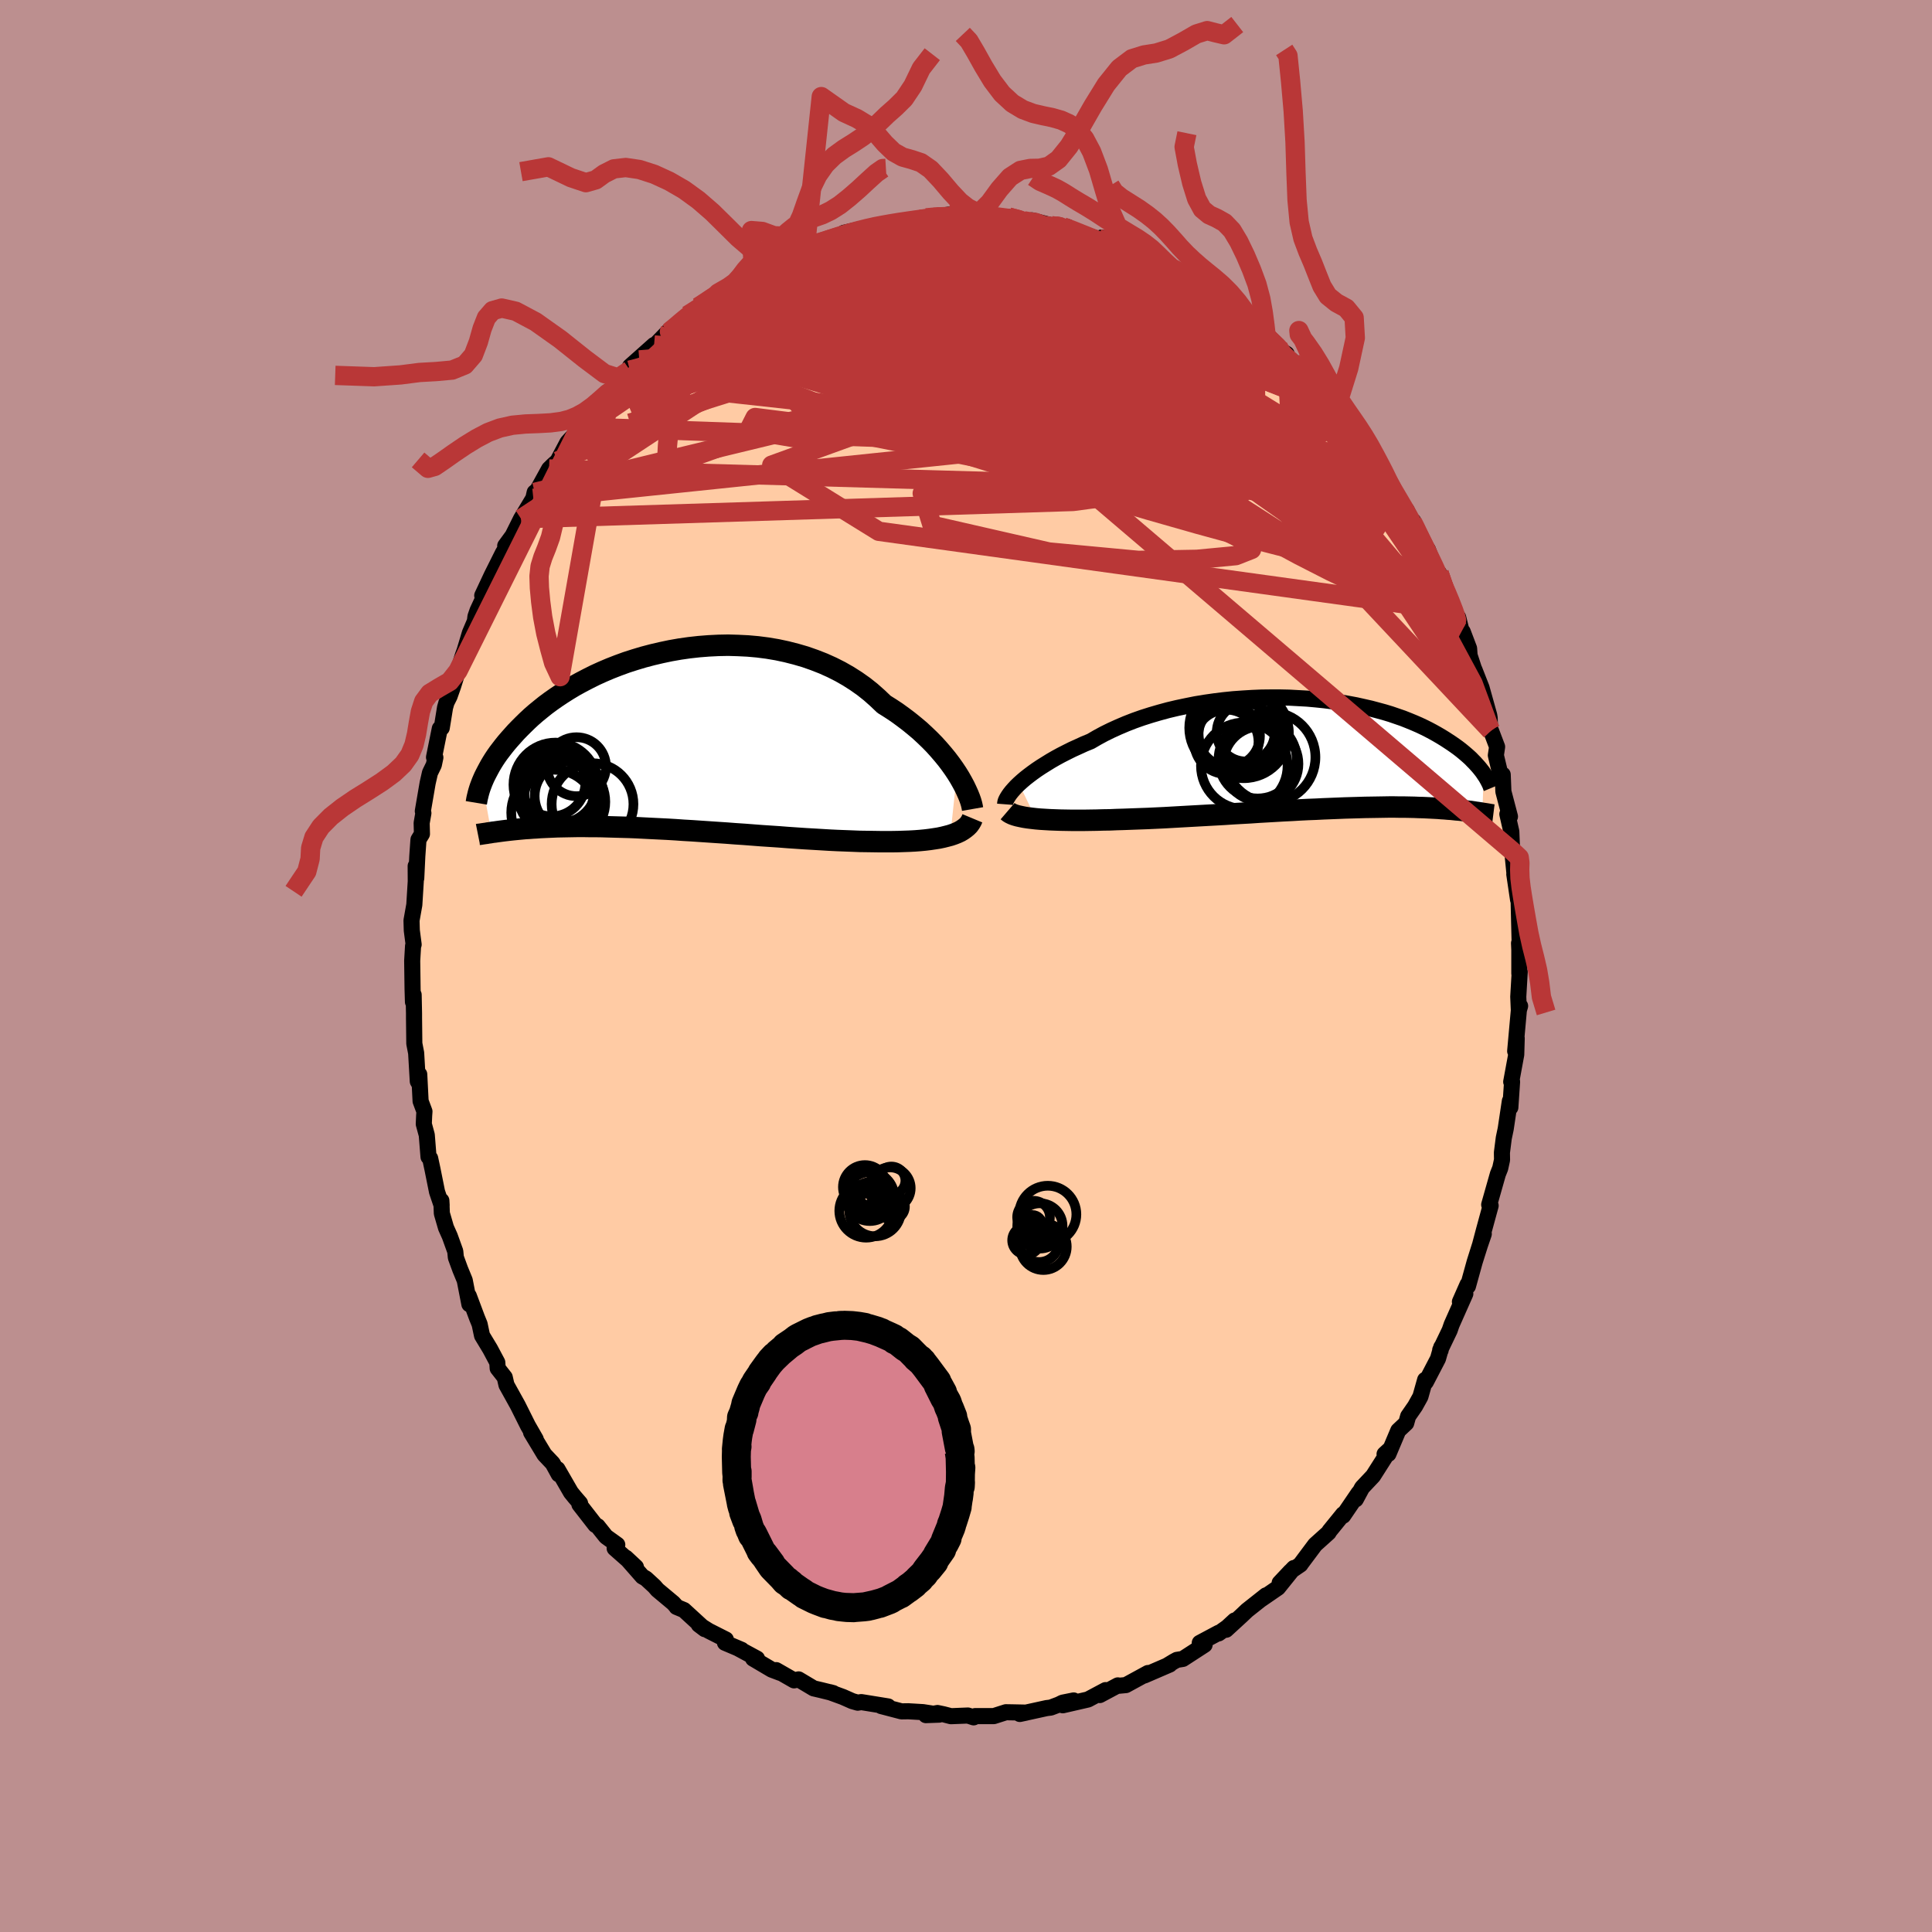 
  <svg viewBox="-100 -100 200 200" xmlns="http://www.w3.org/2000/svg" width="500" height="500" id="face-svg">
    <defs>
      <clipPath id="leftEyeClipPath">
        <polyline points="30.3,3.35 29.98,2.87 29.63,2.38 29.26,1.89 28.85,1.39 28.42,0.89 27.97,0.39 27.48,-0.11 26.97,-0.6 26.44,-1.09 25.88,-1.56 25.3,-2.03 24.69,-2.49 24.07,-2.94 23.42,-3.37 22.75,-3.79 22.08,-4.43 21.38,-5.05 20.65,-5.63 19.87,-6.18 19.07,-6.69 18.23,-7.17 17.36,-7.61 16.47,-8.01 15.55,-8.37 14.61,-8.7 13.65,-8.98 12.67,-9.23 11.69,-9.44 10.68,-9.61 9.67,-9.74 8.66,-9.83 7.64,-9.88 6.62,-9.91 5.61,-9.89 4.6,-9.84 3.59,-9.76 2.6,-9.65 1.62,-9.51 0.65,-9.34 -0.3,-9.14 -1.24,-8.92 -2.15,-8.68 -3.05,-8.41 -3.92,-8.13 -4.77,-7.82 -5.59,-7.5 -6.39,-7.16 -7.16,-6.81 -7.9,-6.44 -8.61,-6.07 -9.3,-5.69 -9.95,-5.3 -10.58,-4.9 -11.18,-4.5 -11.75,-4.1 -12.29,-3.7 -12.8,-3.29 -13.29,-2.89 -13.75,-2.49 -14.18,-2.09 -14.59,-1.69 -14.98,-1.3 -15.35,-0.92 -15.69,-0.54 -16.02,-0.17 -16.33,0.19 -16.62,0.55 -16.89,0.9 -17.15,1.24 -17.39,1.58 -17.61,1.91 -17.81,2.23 -18,2.55 -18.17,2.86 -18.33,3.16 -18.48,3.45 -18.62,3.73 -18.74,4 -18.85,4.26 -17.9,9.48 -17.72,9.45 -17.53,9.43 -17.33,9.4 -17.11,9.37 -16.89,9.34 -16.66,9.31 -16.42,9.28 -16.16,9.25 -15.89,9.22 -15.61,9.19 -15.31,9.16 -15,9.13 -14.68,9.1 -14.34,9.07 -13.99,9.05 -13.62,9.02 -13.24,9 -12.84,8.97 -12.42,8.95 -11.99,8.93 -11.53,8.91 -11.06,8.89 -10.56,8.88 -10.04,8.87 -9.5,8.86 -8.94,8.85 -8.36,8.85 -7.75,8.86 -7.12,8.86 -6.47,8.87 -5.8,8.89 -5.11,8.91 -4.39,8.93 -3.65,8.95 -2.9,8.98 -2.12,9.02 -1.33,9.06 -0.52,9.1 0.3,9.14 1.15,9.19 2,9.25 2.87,9.3 3.75,9.36 4.64,9.42 5.53,9.48 6.44,9.54 7.35,9.61 8.26,9.67 9.17,9.74 10.08,9.81 10.99,9.87 11.89,9.93 12.79,10 13.67,10.06 14.55,10.12 15.42,10.17 16.27,10.22 17.1,10.27 17.92,10.31 18.71,10.34 19.49,10.37 20.24,10.4 20.96,10.41 21.66,10.42 22.32,10.43 22.97,10.43 23.59,10.43 24.21,10.42 24.8,10.4 25.38,10.38 25.94,10.35 26.47,10.31 26.99,10.26 27.49,10.2 27.96,10.13 28.41,10.06 28.84,9.97 29.24,9.87 29.62,9.77" />
      </clipPath>
      <clipPath id="rightEyeClipPath">
        <polyline points="-31.04,3.13 -30.73,2.85 -30.39,2.56 -30.02,2.27 -29.62,1.97 -29.2,1.67 -28.75,1.37 -28.27,1.07 -27.77,0.76 -27.25,0.46 -26.7,0.16 -26.13,-0.13 -25.53,-0.43 -24.91,-0.71 -24.28,-1 -23.62,-1.27 -22.95,-1.66 -22.25,-2.04 -21.52,-2.4 -20.75,-2.75 -19.95,-3.09 -19.13,-3.41 -18.28,-3.71 -17.4,-3.99 -16.51,-4.25 -15.59,-4.5 -14.66,-4.72 -13.71,-4.92 -12.76,-5.11 -11.79,-5.27 -10.81,-5.41 -9.84,-5.53 -8.86,-5.63 -7.88,-5.7 -6.9,-5.76 -5.93,-5.8 -4.97,-5.81 -4.01,-5.81 -3.07,-5.79 -2.14,-5.74 -1.22,-5.69 -0.33,-5.61 0.55,-5.52 1.41,-5.41 2.25,-5.29 3.06,-5.15 3.86,-5 4.62,-4.83 5.37,-4.66 6.08,-4.47 6.78,-4.28 7.44,-4.08 8.08,-3.86 8.69,-3.65 9.27,-3.42 9.83,-3.19 10.36,-2.96 10.87,-2.72 11.35,-2.48 11.8,-2.24 12.23,-2 12.64,-1.76 13.03,-1.52 13.4,-1.28 13.75,-1.05 14.08,-0.82 14.4,-0.59 14.7,-0.36 14.98,-0.13 15.24,0.09 15.49,0.31 15.72,0.52 15.93,0.74 16.13,0.94 16.32,1.15 16.5,1.35 16.66,1.54 16.81,1.73 16.95,1.91 17.07,2.09 16.92,6.18 16.77,6.15 16.61,6.13 16.45,6.1 16.28,6.08 16.09,6.05 15.9,6.02 15.7,5.99 15.48,5.97 15.26,5.94 15.03,5.91 14.78,5.88 14.52,5.85 14.25,5.83 13.97,5.8 13.68,5.77 13.37,5.75 13.05,5.72 12.71,5.7 12.36,5.67 11.99,5.65 11.6,5.63 11.2,5.61 10.78,5.59 10.34,5.58 9.87,5.56 9.39,5.55 8.89,5.54 8.37,5.54 7.82,5.53 7.26,5.53 6.67,5.54 6.06,5.55 5.43,5.56 4.78,5.57 4.11,5.59 3.42,5.61 2.7,5.63 1.97,5.66 1.22,5.69 0.46,5.72 -0.33,5.76 -1.13,5.79 -1.95,5.83 -2.78,5.88 -3.62,5.92 -4.48,5.97 -5.34,6.02 -6.22,6.07 -7.1,6.13 -8,6.18 -8.89,6.23 -9.79,6.29 -10.69,6.34 -11.59,6.39 -12.49,6.44 -13.39,6.49 -14.28,6.54 -15.16,6.59 -16.04,6.64 -16.9,6.68 -17.76,6.72 -18.6,6.75 -19.42,6.78 -20.23,6.81 -20.94,6.83 -21.64,6.86 -22.33,6.87 -23.01,6.89 -23.67,6.9 -24.32,6.91 -24.95,6.91 -25.57,6.91 -26.16,6.9 -26.74,6.89 -27.3,6.87 -27.83,6.85 -28.34,6.82 -28.83,6.79 -29.29,6.75" />
      </clipPath>
      <filter id="fuzzy">
        <feTurbulence id="turbulence" baseFrequency="0.05" numOctaves="3" type="noise" result="noise" />
        <feDisplacementMap in="SourceGraphic" in2="noise" scale="2" />
      </filter>
      <linearGradient id="rainbowGradient" x1="0%" y1="0%" x2="100%" y2="0%">
        <stop offset="0%" style="stop-color: rgb(44, 34, 43); stop-opacity: 1" />
        <stop offset="50%" style="stop-color: rgb(165, 42, 42); stop-opacity: 1" />
        <stop offset="100%" style="stop-color: rgb(255, 99, 71); stop-opacity: 1" />
      </linearGradient>
    </defs>
    <rect x="-100" y="-100" width="100%" height="100%" fill="rgb(188, 143, 143)" />
    <polyline id="faceContour" points="57.28,0.78 57.32,0.61 57.17,3.18 57.23,4.58 57.36,4.14 57.27,4.16 56.85,8.81 57.01,7.48 56.96,9.17 56.44,11.99 56.53,11.97 56.35,14.64 56.3,13.98 55.87,16.86 55.67,17.81 55.48,19.3 55.48,19.47 55.49,20.07 55.3,20.94 55.06,21.54 54.16,24.71 54.31,24.81 53.63,27.3 53.24,28.77 53.6,27.74 53.2,28.91 52.66,30.62 51.96,33.15 51.92,32.97 51.13,34.76 51.69,33.93 50.27,37.13 50.07,37.71 49.09,39.75 49.13,39.79 49.2,39.46 48.86,40.65 47.6,43.07 47.53,42.84 47.04,44.58 46.49,45.57 45.77,46.61 45.57,47.32 44.75,48.09 43.73,50.51 43.33,50.53 43.93,49.98 42.14,52.79 41.48,53.49 41,54 40.35,55.21 40.64,54.56 39.04,56.91 39.04,56.75 37.62,58.5 37.54,58.65 36.14,59.91 34.69,61.85 34.62,61.96 33.61,62.65 32.47,63.86 33.94,62.32 32.3,64.36 30.54,65.57 31.06,65.15 29.1,66.7 28.51,67.26 26.93,68.71 27.81,67.75 27.04,68.46 26.15,69.09 26.15,69.03 24.2,70.07 24.7,70.27 22.45,71.73 21.83,71.83 21.5,72.01 20.79,72.44 21.09,72.31 18.45,73.45 18.84,73.19 16.55,74.44 15.7,74.52 15.72,74.47 13.85,75.47 14.45,74.96 12.63,75.93 10.02,76.53 11.14,76.03 10,76.26 9.62,76.45 8.77,76.77 8.35,76.82 5.57,77.43 6.23,77.29 4.76,77.26 4.13,77.25 2.88,77.65 0.94,77.65 0.79,77.78 0.2,77.59 -1.56,77.66 -2.33,77.46 -2.95,77.33 -4.15,77.55 -2.78,77.5 -4.45,77.24 -5.97,77.15 -6.68,77.16 -8.78,76.61 -8.06,76.65 -10.84,76.2 -11.21,76.26 -11.77,76.1 -12.74,75.67 -14.11,75.17 -13.74,75.27 -15.04,74.95 -15.77,74.78 -17.33,73.85 -17.8,73.95 -19.65,72.89 -19.21,73.18 -20.11,72.84 -22.04,71.7 -21.63,71.7 -23.63,70.62 -23.23,70.79 -24.95,70.06 -24.86,69.72 -26.64,68.82 -27.66,68.18 -27.04,68.65 -29.2,66.67 -29.97,66.35 -30.02,66.26 -30.3,65.95 -31.94,64.58 -32.25,64.22 -33.13,63.41 -33.5,63.2 -35.21,61.25 -34.17,62.22 -36.37,60.28 -36.1,59.91 -37.27,59.07 -38.13,57.99 -38.37,57.86 -40.02,55.74 -39.95,55.62 -40.52,54.96 -40.9,54.49 -42.29,52.08 -42.16,52.62 -42.78,51.49 -43.64,50.58 -45.02,48.29 -44.54,48.99 -45.31,47.65 -45.33,47.62 -45.62,47.04 -46.4,45.48 -47.57,43.37 -47.75,42.58 -48.48,41.65 -48.52,41.04 -49.26,39.65 -50.1,38.26 -50.35,37.08 -50.62,36.42 -51.47,34.15 -51.41,35.01 -51.89,32.54 -52.36,31.4 -52.81,30.17 -52.87,29.54 -53.44,27.96 -53.83,27.09 -54.26,25.61 -54.31,24.29 -54.28,24.79 -54.76,23.37 -55.23,21.03 -55.47,19.91 -55.64,19.76 -55.82,17.5 -56.13,16.36 -56.09,15.46 -56.06,15.06 -56.46,13.99 -56.6,11.22 -56.66,12.09 -56.75,11.94 -56.92,9.01 -57.11,8.03 -57.14,5.38 -57.14,4.93 -57.18,2.98 -57.25,3.72 -57.29,2.41 -57.33,-0.54 -57.24,-2.07 -57.18,-2.22 -57.37,-3.68 -57.4,-4.71 -57.11,-6.34 -56.96,-8.76 -56.97,-10.35 -56.91,-9.08 -56.8,-11.38 -56.68,-13.08 -56.32,-13.67 -56.35,-14.8 -56.17,-15.83 -56.23,-16.03 -55.73,-18.94 -55.49,-20 -55.09,-20.82 -54.93,-21.58 -55.07,-21.61 -54.47,-24.58 -54.27,-24.65 -53.93,-26.75 -53.78,-27.28 -53.46,-27.92 -53.1,-28.94 -52.6,-30.53 -52.09,-32.14 -51.91,-32.63 -51.36,-34.47 -50.84,-35.69 -50.78,-36.18 -50.56,-36.81 -49.65,-38.76 -50.08,-38.35 -49.1,-40.44 -47.95,-42.74 -47.36,-43.74 -47.7,-43.5 -46.99,-44.47 -47.14,-44.13 -46.06,-46.3 -44.79,-48.41 -44.65,-49.03 -44.38,-49.24 -43.16,-51.45 -42.74,-51.86 -42.28,-52.27 -41.26,-54.2 -40.48,-55.06 -40.15,-55.8 -40.09,-55.62 -39.93,-56.03 -38.93,-57.14 -37.08,-59.46 -36.88,-59.13 -36.81,-59.45 -36.13,-60.26 -34.8,-61.68 -33.82,-62.74 -34.78,-62.07 -32.29,-64.29 -32.44,-64.01 -30.61,-65.9 -31.1,-65.19 -30.78,-65.53 -28.83,-67.36 -28.36,-67.64 -27.71,-68.22 -26.66,-68.89 -25.65,-69.67 -24.23,-70.53 -23.42,-70.73 -23.57,-70.83 -22.63,-71.45 -22,-71.73 -20.99,-72.27 -20.22,-72.7 -18.92,-73.21 -18.02,-73.82 -16.65,-74.28 -17.8,-73.98 -15.46,-74.61 -15.98,-74.74 -15.33,-74.72 -13.66,-75.36 -12.87,-75.69 -12.63,-75.9 -10.02,-76.49 -10,-76.49 -8.26,-76.81 -7.85,-76.9 -7.72,-76.89 -7.34,-76.85 -4.69,-77.3 -4.96,-77.26 -4.12,-77.45 -2.87,-77.61 -1.78,-77.78 -0.26,-77.57 0.49,-77.66 0.1,-77.78 2.17,-77.69 2.11,-77.78 3.06,-77.52 4.41,-77.53 5.99,-77.14 6.58,-77.03 6.83,-77.19 8.99,-76.63 8.83,-76.64 10.53,-76.5 10.03,-76.52 10.58,-76.35 12.58,-75.6 13.9,-75.22 14.05,-75.41 15.78,-74.78 15.04,-75.07 17.68,-73.86 18.42,-73.65 19.44,-73.26 18.88,-73.44 20.23,-72.56 20.79,-72.17 22.58,-71.24 22.56,-71.59 22.53,-71.41 24.42,-70.29 24.52,-70.42 25.38,-69.48 27.05,-68.57 26.89,-68.56 29.18,-66.72 29.64,-66.61 29.95,-66.08 30.57,-65.7 31.08,-65.16 32.87,-63.57 33.19,-63.36 32.64,-63.64 34.17,-62.28 35.46,-61.12 35.41,-61.03 37.45,-58.9 37.32,-58.68 38.61,-57.34 38.04,-58.11 39.21,-56.45 40.3,-55.29 39.99,-55.66 41.63,-53.19 41.67,-53.05 42.42,-51.86 43.95,-49.7 43.55,-50.37 43.54,-50.57 44.55,-48.48 45.61,-47.2 46.23,-45.94 46.3,-46.06 46.71,-44.49 47.81,-43.12 48.64,-40.9 48.91,-40.54 49.4,-39.11 48.97,-40.66 49.77,-38.67 50.42,-36.78 50.95,-36.08 51.31,-34.64 51.42,-34.61 52.08,-32.87 52.13,-32.16 52.96,-29.62 52.62,-30.71 53.37,-28.8 54.16,-25.97 54.21,-25.68 54.25,-24.49 54.35,-24.35 54.98,-22.69 54.85,-21.81 55.35,-19.72 55.56,-19.81 55.63,-18.06 56.31,-15.47 56.04,-15.72 56.45,-13.92 56.53,-11.92 56.8,-10.37 56.57,-11.66 56.81,-9.23 56.76,-9.5 57.15,-6.86 57.19,-7.21 57.2,-7.03 57.31,-2.5 57.25,-2.36 57.28,-1.67 57.28,0.78 57.32,0.61" fill="rgb(255, 203, 164)" stroke="black" stroke-width="1.667" stroke-linejoin="round" filter="url(#fuzzy)" />
    <g transform="translate(36.53 -21.99)">
      <polyline id="rightCountour" points="-31.04,3.13 -30.73,2.85 -30.39,2.56 -30.02,2.27 -29.62,1.97 -29.2,1.67 -28.75,1.37 -28.27,1.07 -27.77,0.76 -27.25,0.46 -26.7,0.16 -26.13,-0.13 -25.53,-0.43 -24.91,-0.71 -24.28,-1 -23.62,-1.27 -22.95,-1.66 -22.25,-2.04 -21.52,-2.4 -20.75,-2.75 -19.95,-3.09 -19.13,-3.41 -18.28,-3.71 -17.4,-3.99 -16.51,-4.25 -15.59,-4.5 -14.66,-4.72 -13.71,-4.92 -12.76,-5.11 -11.79,-5.27 -10.81,-5.41 -9.84,-5.53 -8.86,-5.63 -7.88,-5.7 -6.9,-5.76 -5.93,-5.8 -4.97,-5.81 -4.01,-5.81 -3.07,-5.79 -2.14,-5.74 -1.22,-5.69 -0.33,-5.61 0.55,-5.52 1.41,-5.41 2.25,-5.29 3.06,-5.15 3.86,-5 4.62,-4.83 5.37,-4.66 6.08,-4.47 6.78,-4.28 7.44,-4.08 8.08,-3.86 8.69,-3.65 9.27,-3.42 9.83,-3.19 10.36,-2.96 10.87,-2.72 11.35,-2.48 11.8,-2.24 12.23,-2 12.64,-1.76 13.03,-1.52 13.4,-1.28 13.75,-1.05 14.08,-0.82 14.4,-0.59 14.7,-0.36 14.98,-0.13 15.24,0.09 15.49,0.31 15.72,0.52 15.93,0.74 16.13,0.94 16.32,1.15 16.5,1.35 16.66,1.54 16.81,1.73 16.95,1.91 17.07,2.09 16.92,6.18 16.77,6.15 16.61,6.13 16.45,6.1 16.28,6.08 16.09,6.05 15.9,6.02 15.7,5.99 15.48,5.97 15.26,5.94 15.03,5.91 14.78,5.88 14.52,5.85 14.25,5.83 13.97,5.8 13.68,5.77 13.37,5.75 13.05,5.72 12.71,5.7 12.36,5.67 11.99,5.65 11.6,5.63 11.2,5.61 10.78,5.59 10.34,5.58 9.87,5.56 9.39,5.55 8.89,5.54 8.37,5.54 7.82,5.53 7.26,5.53 6.67,5.54 6.06,5.55 5.43,5.56 4.78,5.57 4.11,5.59 3.42,5.61 2.7,5.63 1.97,5.66 1.22,5.69 0.46,5.72 -0.33,5.76 -1.13,5.79 -1.95,5.83 -2.78,5.88 -3.62,5.92 -4.48,5.97 -5.34,6.02 -6.22,6.07 -7.1,6.13 -8,6.18 -8.89,6.23 -9.79,6.29 -10.69,6.34 -11.59,6.39 -12.49,6.44 -13.39,6.49 -14.28,6.54 -15.16,6.59 -16.04,6.64 -16.9,6.68 -17.76,6.72 -18.6,6.75 -19.42,6.78 -20.23,6.81 -20.94,6.83 -21.64,6.86 -22.33,6.87 -23.01,6.89 -23.67,6.9 -24.32,6.91 -24.95,6.91 -25.57,6.91 -26.16,6.9 -26.74,6.89 -27.3,6.87 -27.83,6.85 -28.34,6.82 -28.83,6.79 -29.29,6.75" fill="white" stroke="white" stroke-width="0" stroke-linejoin="round" filter="url(#fuzzy)" />
    </g>
    <g transform="translate(-31.24 -23.3)">
      <polyline id="leftCountour" points="30.3,3.35 29.98,2.87 29.63,2.38 29.26,1.89 28.85,1.39 28.42,0.89 27.97,0.39 27.48,-0.11 26.97,-0.6 26.44,-1.09 25.88,-1.56 25.3,-2.03 24.69,-2.49 24.07,-2.94 23.42,-3.37 22.75,-3.79 22.08,-4.43 21.38,-5.05 20.65,-5.63 19.87,-6.18 19.07,-6.69 18.23,-7.17 17.36,-7.61 16.47,-8.01 15.55,-8.37 14.61,-8.7 13.65,-8.98 12.67,-9.23 11.69,-9.44 10.68,-9.61 9.67,-9.74 8.66,-9.83 7.64,-9.88 6.62,-9.91 5.61,-9.89 4.6,-9.84 3.59,-9.76 2.6,-9.65 1.62,-9.51 0.65,-9.34 -0.3,-9.14 -1.24,-8.92 -2.15,-8.68 -3.05,-8.41 -3.92,-8.13 -4.77,-7.82 -5.59,-7.5 -6.39,-7.16 -7.16,-6.81 -7.9,-6.44 -8.61,-6.07 -9.3,-5.69 -9.95,-5.3 -10.58,-4.9 -11.18,-4.5 -11.75,-4.1 -12.29,-3.7 -12.8,-3.29 -13.29,-2.89 -13.75,-2.49 -14.18,-2.09 -14.59,-1.69 -14.98,-1.3 -15.35,-0.92 -15.69,-0.54 -16.02,-0.17 -16.33,0.19 -16.62,0.55 -16.89,0.9 -17.15,1.24 -17.39,1.58 -17.61,1.91 -17.81,2.23 -18,2.55 -18.17,2.86 -18.33,3.16 -18.48,3.45 -18.62,3.73 -18.74,4 -18.85,4.26 -17.9,9.48 -17.72,9.45 -17.53,9.43 -17.33,9.4 -17.11,9.37 -16.89,9.34 -16.66,9.31 -16.42,9.28 -16.16,9.25 -15.89,9.22 -15.61,9.19 -15.31,9.16 -15,9.13 -14.68,9.1 -14.34,9.07 -13.99,9.05 -13.62,9.02 -13.24,9 -12.84,8.97 -12.42,8.95 -11.99,8.93 -11.53,8.91 -11.06,8.89 -10.56,8.88 -10.04,8.87 -9.5,8.86 -8.94,8.85 -8.36,8.85 -7.75,8.86 -7.12,8.86 -6.47,8.87 -5.8,8.89 -5.11,8.91 -4.39,8.93 -3.65,8.95 -2.9,8.98 -2.12,9.02 -1.33,9.06 -0.52,9.1 0.3,9.14 1.15,9.19 2,9.25 2.87,9.3 3.75,9.36 4.64,9.42 5.53,9.48 6.44,9.54 7.35,9.61 8.26,9.67 9.17,9.74 10.08,9.81 10.99,9.87 11.89,9.93 12.79,10 13.67,10.06 14.55,10.12 15.42,10.17 16.27,10.22 17.1,10.27 17.92,10.31 18.71,10.34 19.49,10.37 20.24,10.4 20.96,10.41 21.66,10.42 22.32,10.43 22.97,10.43 23.59,10.43 24.21,10.42 24.8,10.4 25.38,10.38 25.94,10.35 26.47,10.31 26.99,10.26 27.49,10.2 27.96,10.13 28.41,10.06 28.84,9.97 29.24,9.87 29.62,9.77" fill="white" stroke="white" stroke-width="0" stroke-linejoin="round" filter="url(#fuzzy)" />
    </g>
    <g transform="translate(36.53 -21.99)">
      <polyline id="rightUpper" points="-32.48,5.25 -32.47,5.12 -32.44,4.96 -32.37,4.79 -32.27,4.6 -32.14,4.39 -31.98,4.16 -31.79,3.92 -31.57,3.67 -31.32,3.4 -31.04,3.13 -30.73,2.85 -30.39,2.56 -30.02,2.27 -29.62,1.97 -29.2,1.67 -28.75,1.37 -28.27,1.07 -27.77,0.76 -27.25,0.46 -26.7,0.16 -26.13,-0.13 -25.53,-0.43 -24.91,-0.71 -24.28,-1 -23.62,-1.27 -22.95,-1.66 -22.25,-2.04 -21.52,-2.4 -20.75,-2.75 -19.95,-3.09 -19.13,-3.41 -18.28,-3.71 -17.4,-3.99 -16.51,-4.25 -15.59,-4.5 -14.66,-4.72 -13.71,-4.92 -12.76,-5.11 -11.79,-5.27 -10.81,-5.41 -9.84,-5.53 -8.86,-5.63 -7.88,-5.7 -6.9,-5.76 -5.93,-5.8 -4.97,-5.81 -4.01,-5.81 -3.07,-5.79 -2.14,-5.74 -1.22,-5.69 -0.33,-5.61 0.55,-5.52 1.41,-5.41 2.25,-5.29 3.06,-5.15 3.86,-5 4.62,-4.83 5.37,-4.66 6.08,-4.47 6.78,-4.28 7.44,-4.08 8.08,-3.86 8.69,-3.65 9.27,-3.42 9.83,-3.19 10.36,-2.96 10.87,-2.72 11.35,-2.48 11.8,-2.24 12.23,-2 12.64,-1.76 13.03,-1.52 13.4,-1.28 13.75,-1.05 14.08,-0.82 14.4,-0.59 14.7,-0.36 14.98,-0.13 15.24,0.09 15.49,0.31 15.72,0.52 15.93,0.74 16.13,0.94 16.32,1.15 16.5,1.35 16.66,1.54 16.81,1.73 16.95,1.91 17.07,2.09 17.19,2.27 17.3,2.43 17.39,2.59 17.48,2.75 17.56,2.9 17.63,3.04 17.7,3.18 17.75,3.31 17.8,3.44 17.85,3.56" fill="none" stroke="black" stroke-width="1.667" stroke-linejoin="round" filter="url(#fuzzy)" />
      <polyline id="rightLower" points="-32.22,5.96 -32.08,6.08 -31.91,6.18 -31.7,6.28 -31.45,6.37 -31.17,6.45 -30.85,6.52 -30.51,6.59 -30.13,6.65 -29.72,6.7 -29.29,6.75 -28.83,6.79 -28.34,6.82 -27.83,6.85 -27.3,6.87 -26.74,6.89 -26.16,6.9 -25.57,6.91 -24.95,6.91 -24.32,6.91 -23.67,6.9 -23.01,6.89 -22.33,6.87 -21.64,6.86 -20.94,6.83 -20.23,6.81 -19.42,6.78 -18.6,6.75 -17.76,6.72 -16.9,6.68 -16.04,6.64 -15.16,6.59 -14.28,6.54 -13.39,6.49 -12.49,6.44 -11.59,6.39 -10.69,6.34 -9.79,6.29 -8.89,6.23 -8,6.18 -7.1,6.13 -6.22,6.07 -5.34,6.02 -4.48,5.97 -3.62,5.92 -2.78,5.88 -1.95,5.83 -1.13,5.79 -0.33,5.76 0.46,5.72 1.22,5.69 1.97,5.66 2.7,5.63 3.42,5.61 4.11,5.59 4.78,5.57 5.43,5.56 6.06,5.55 6.67,5.54 7.26,5.53 7.82,5.53 8.37,5.54 8.89,5.54 9.39,5.55 9.87,5.56 10.34,5.58 10.78,5.59 11.2,5.61 11.6,5.63 11.99,5.65 12.36,5.67 12.71,5.7 13.05,5.72 13.37,5.75 13.68,5.77 13.97,5.8 14.25,5.83 14.52,5.85 14.78,5.88 15.03,5.91 15.26,5.94 15.48,5.97 15.7,5.99 15.9,6.02 16.09,6.05 16.28,6.08 16.45,6.1 16.61,6.13 16.77,6.15 16.92,6.18 17.06,6.2 17.2,6.22 17.33,6.24 17.45,6.26 17.56,6.28 17.67,6.3 17.78,6.32 17.87,6.33 17.97,6.35 18.05,6.36" fill="none" stroke="black" stroke-width="2.222" stroke-linejoin="round" filter="url(#fuzzy)" />
      <circle r="4.68" cx="-5.039" cy="0.382" stroke="black" fill="none" stroke-width="1.0" filter="url(#fuzzy)" clip-path="url(#rightEyeClipPath)" /><circle r="4.618" cx="-8.314" cy="-2.773" stroke="black" fill="none" stroke-width="1.0" filter="url(#fuzzy)" clip-path="url(#rightEyeClipPath)" /><circle r="3.33" cx="-9.579" cy="-1.218" stroke="black" fill="none" stroke-width="1.0" filter="url(#fuzzy)" clip-path="url(#rightEyeClipPath)" /><circle r="4.482" cx="-7.724" cy="1.262" stroke="black" fill="none" stroke-width="1.0" filter="url(#fuzzy)" clip-path="url(#rightEyeClipPath)" /><circle r="3.006" cx="-7.569" cy="-2.188" stroke="black" fill="none" stroke-width="1.0" filter="url(#fuzzy)" clip-path="url(#rightEyeClipPath)" /><circle r="3.886" cx="-6.004" cy="1.067" stroke="black" fill="none" stroke-width="1.0" filter="url(#fuzzy)" clip-path="url(#rightEyeClipPath)" /><circle r="4.6" cx="-8.819" cy="-2.663" stroke="black" fill="none" stroke-width="1.0" filter="url(#fuzzy)" clip-path="url(#rightEyeClipPath)" /><circle r="3.194" cx="-9.294" cy="-1.848" stroke="black" fill="none" stroke-width="1.0" filter="url(#fuzzy)" clip-path="url(#rightEyeClipPath)" /><circle r="4.672" cx="-7.779" cy="-2.123" stroke="black" fill="none" stroke-width="1.0" filter="url(#fuzzy)" clip-path="url(#rightEyeClipPath)" /><circle r="4.048" cx="-6.339" cy="0.602" stroke="black" fill="none" stroke-width="1.0" filter="url(#fuzzy)" clip-path="url(#rightEyeClipPath)" />
      </g>
    <g transform="translate(-31.24 -23.3)">
      <polyline id="leftUpper" points="31.92,7.05 31.88,6.82 31.82,6.55 31.73,6.24 31.61,5.9 31.46,5.53 31.28,5.13 31.08,4.71 30.85,4.28 30.59,3.82 30.3,3.35 29.98,2.87 29.63,2.38 29.26,1.89 28.85,1.39 28.42,0.89 27.97,0.39 27.48,-0.11 26.97,-0.6 26.44,-1.09 25.88,-1.56 25.3,-2.03 24.69,-2.49 24.07,-2.94 23.42,-3.37 22.75,-3.79 22.08,-4.43 21.38,-5.05 20.65,-5.63 19.87,-6.18 19.07,-6.69 18.23,-7.17 17.36,-7.61 16.47,-8.01 15.55,-8.37 14.61,-8.7 13.65,-8.98 12.67,-9.23 11.69,-9.44 10.68,-9.61 9.67,-9.74 8.66,-9.83 7.64,-9.88 6.62,-9.91 5.61,-9.89 4.6,-9.84 3.59,-9.76 2.6,-9.65 1.62,-9.51 0.65,-9.34 -0.3,-9.14 -1.24,-8.92 -2.15,-8.68 -3.05,-8.41 -3.92,-8.13 -4.77,-7.82 -5.59,-7.5 -6.39,-7.16 -7.16,-6.81 -7.9,-6.44 -8.61,-6.07 -9.3,-5.69 -9.95,-5.3 -10.58,-4.9 -11.18,-4.5 -11.75,-4.1 -12.29,-3.7 -12.8,-3.29 -13.29,-2.89 -13.75,-2.49 -14.18,-2.09 -14.59,-1.69 -14.98,-1.3 -15.35,-0.92 -15.69,-0.54 -16.02,-0.17 -16.33,0.19 -16.62,0.55 -16.89,0.9 -17.15,1.24 -17.39,1.58 -17.61,1.91 -17.81,2.23 -18,2.55 -18.17,2.86 -18.33,3.16 -18.48,3.45 -18.62,3.73 -18.74,4 -18.85,4.26 -18.95,4.52 -19.04,4.76 -19.12,5 -19.19,5.23 -19.25,5.45 -19.3,5.66 -19.35,5.86 -19.39,6.05 -19.42,6.23 -19.45,6.41" fill="none" stroke="black" stroke-width="2.222" stroke-linejoin="round" filter="url(#fuzzy)" />
      <polyline id="leftLower" points="31.9,8.01 31.8,8.25 31.67,8.47 31.52,8.68 31.33,8.87 31.11,9.05 30.87,9.22 30.6,9.38 30.3,9.52 29.97,9.65 29.62,9.77 29.24,9.87 28.84,9.97 28.41,10.06 27.96,10.13 27.49,10.2 26.99,10.26 26.47,10.31 25.94,10.35 25.38,10.38 24.8,10.4 24.21,10.42 23.59,10.43 22.97,10.43 22.32,10.43 21.66,10.42 20.96,10.41 20.24,10.4 19.49,10.37 18.71,10.34 17.92,10.31 17.1,10.27 16.27,10.22 15.42,10.17 14.55,10.12 13.67,10.06 12.79,10 11.89,9.93 10.99,9.87 10.08,9.81 9.17,9.74 8.26,9.67 7.35,9.61 6.44,9.54 5.53,9.48 4.64,9.42 3.75,9.36 2.87,9.3 2,9.25 1.15,9.19 0.3,9.14 -0.52,9.1 -1.33,9.06 -2.12,9.02 -2.9,8.98 -3.65,8.95 -4.39,8.93 -5.11,8.91 -5.8,8.89 -6.47,8.87 -7.12,8.86 -7.75,8.86 -8.36,8.85 -8.94,8.85 -9.5,8.86 -10.04,8.87 -10.56,8.88 -11.06,8.89 -11.53,8.91 -11.99,8.93 -12.42,8.95 -12.84,8.97 -13.24,9 -13.62,9.02 -13.99,9.05 -14.34,9.07 -14.68,9.1 -15,9.13 -15.31,9.16 -15.61,9.19 -15.89,9.22 -16.16,9.25 -16.42,9.28 -16.66,9.31 -16.89,9.34 -17.11,9.37 -17.33,9.4 -17.53,9.43 -17.72,9.45 -17.9,9.48 -18.07,9.51 -18.24,9.53 -18.39,9.56 -18.54,9.58 -18.68,9.6 -18.82,9.62 -18.94,9.64 -19.06,9.66 -19.18,9.67 -19.28,9.69" fill="none" stroke="black" stroke-width="2.222" stroke-linejoin="round" filter="url(#fuzzy)" />
      <circle r="4.436" cx="-11.4" cy="7.419" stroke="black" fill="none" stroke-width="1.0" filter="url(#fuzzy)" clip-path="url(#leftEyeClipPath)" /><circle r="4.366" cx="-10.8" cy="5.419" stroke="black" fill="none" stroke-width="1.0" filter="url(#fuzzy)" clip-path="url(#leftEyeClipPath)" /><circle r="4.356" cx="-11.25" cy="4.529" stroke="black" fill="none" stroke-width="1.0" filter="url(#fuzzy)" clip-path="url(#leftEyeClipPath)" /><circle r="4.24" cx="-10.34" cy="6.299" stroke="black" fill="none" stroke-width="1.0" filter="url(#fuzzy)" clip-path="url(#leftEyeClipPath)" /><circle r="3.836" cx="-10.835" cy="4.674" stroke="black" fill="none" stroke-width="1.0" filter="url(#fuzzy)" clip-path="url(#leftEyeClipPath)" /><circle r="3.572" cx="-9.84" cy="5.709" stroke="black" fill="none" stroke-width="1.0" filter="url(#fuzzy)" clip-path="url(#leftEyeClipPath)" /><circle r="3.052" cx="-9.08" cy="2.669" stroke="black" fill="none" stroke-width="1.0" filter="url(#fuzzy)" clip-path="url(#leftEyeClipPath)" /><circle r="4.234" cx="-7.42" cy="6.544" stroke="black" fill="none" stroke-width="1.0" filter="url(#fuzzy)" clip-path="url(#leftEyeClipPath)" /><circle r="3.492" cx="-11.65" cy="4.319" stroke="black" fill="none" stroke-width="1.0" filter="url(#fuzzy)" clip-path="url(#leftEyeClipPath)" /><circle r="3.596" cx="-10.89" cy="5.369" stroke="black" fill="none" stroke-width="1.0" filter="url(#fuzzy)" clip-path="url(#leftEyeClipPath)" />
    </g>
    <g id="hairs">
      <polyline points="10.03,-76.52 11.05,-76.14 12.5,-75.56 14.01,-74.95 15.48,-74.3 16.96,-73.61 18.47,-72.86 19.99,-72.07 21.48,-71.27 22.86,-70.51 24.1,-69.8 25.19,-69.16 26.17,-68.61 27,-68.16 27.59,-67.86 27.72,-67.86" fill="none" stroke="rgb(185, 55, 55)" stroke-width="2" stroke-linejoin="round" filter="url(#fuzzy)" /><polyline points="-4.12,-77.45 -2.89,-77.56 -1.56,-77.57 -0.24,-77.51 1.03,-77.43 2.27,-77.33 3.5,-77.21 4.73,-77.08 5.94,-76.93 7.06,-76.78 8.02,-76.66 8.75,-76.57 9.22,-76.55 9.46,-76.56 9.5,-76.58 9.29,-76.6" fill="none" stroke="rgb(185, 55, 55)" stroke-width="2" stroke-linejoin="round" filter="url(#fuzzy)" /><polyline points="22.56,-71.59 23.11,-71.1 24.16,-70.3 25.38,-69.33 26.73,-68.2 28.18,-66.94 29.68,-65.62 31.13,-64.32 32.48,-63.1 33.68,-62.02 34.74,-61.07 35.66,-60.24 36.43,-59.55 37.01,-59.02 37.39,-58.65" fill="none" stroke="rgb(185, 55, 55)" stroke-width="2" stroke-linejoin="round" filter="url(#fuzzy)" /><polyline points="-30.61,-65.9 -30.7,-65.67 -30.19,-66.08 -29.45,-66.71 -28.71,-67.32 -28.05,-67.82 -27.5,-68.19 -27.11,-68.39 -26.95,-68.39 -27.06,-68.15 -27.46,-67.67 -28.15,-66.95 -29.12,-65.98 -30.36,-64.79 -31.91,-63.34 -33.92,-61.52 -36.58,-59.09" fill="none" stroke="rgb(185, 55, 55)" stroke-width="2" stroke-linejoin="round" filter="url(#fuzzy)" /><polyline points="4.41,-77.53 5.46,-77.24 5.96,-77.01 6.13,-76.74 5.97,-76.4 5.41,-75.96 4.4,-75.42 2.94,-74.76 1.06,-73.94 -1.25,-72.98 -4.06,-71.88 -7.42,-70.68 -11.41,-69.36 -16.09,-67.85 -21.51,-66.11 -27.61,-64.22" fill="none" stroke="rgb(185, 55, 55)" stroke-width="2" stroke-linejoin="round" filter="url(#fuzzy)" /><polyline points="48.97,-40.66 49.54,-38.99 49.73,-37.85 49.52,-37.21 48.93,-36.94 47.98,-36.95 46.68,-37.2 45.02,-37.7 42.99,-38.47 40.58,-39.51 37.77,-40.84 34.52,-42.5 30.78,-44.51 26.53,-46.9 21.76,-49.65 16.49,-52.77 10.73,-56.23 4.5,-60.08 -2.18,-64.35 -9.39,-69.04" fill="none" stroke="rgb(185, 55, 55)" stroke-width="2" stroke-linejoin="round" filter="url(#fuzzy)" /><polyline points="46.71,-44.49 47.46,-43.13 47.61,-42.1 47.2,-41.56 46.32,-41.39 45.03,-41.4 43.37,-41.52 41.31,-41.73 38.82,-42.1 35.88,-42.68 32.43,-43.48 28.47,-44.5 23.97,-45.73 18.92,-47.17 13.32,-48.82 7.16,-50.69 0.43,-52.79 -6.85,-55.18 -14.67,-57.97 -23.02,-61.13" fill="none" stroke="rgb(185, 55, 55)" stroke-width="2" stroke-linejoin="round" filter="url(#fuzzy)" /><polyline points="-26.66,-68.89 -25.61,-69.61 -24.63,-70.2 -23.83,-70.65 -23.14,-71.05 -22.46,-71.44 -21.78,-71.82 -21.11,-72.17 -20.48,-72.49 -19.95,-72.75 -19.56,-72.92 -19.36,-72.99 -19.35,-72.93 -19.56,-72.75 -19.99,-72.43 -20.63,-71.98 -21.48,-71.38 -22.55,-70.63 -23.88,-69.71 -25.46,-68.63 -27.29,-67.43 -29.43,-66.08" fill="none" stroke="rgb(185, 55, 55)" stroke-width="2" stroke-linejoin="round" filter="url(#fuzzy)" /><polyline points="46.23,-45.94 46.46,-45.49 46.97,-44.43 47.55,-43.24 48.06,-42.18 48.45,-41.36 48.73,-40.74 48.92,-40.25 49.05,-39.85 49.12,-39.52 49.11,-39.32 48.99,-39.28 48.74,-39.45 48.36,-39.83 47.85,-40.44 47.2,-41.27 46.41,-42.35 45.47,-43.71 44.34,-45.38 42.98,-47.44 41.36,-49.94 39.47,-52.87 37.34,-56.2 35.07,-59.82" fill="none" stroke="rgb(185, 55, 55)" stroke-width="2" stroke-linejoin="round" filter="url(#fuzzy)" /><polyline points="-15.98,-74.74 -15.13,-74.9 -14.22,-75.18 -13.41,-75.43 -12.72,-75.61 -12.21,-75.67 -11.93,-75.59 -11.96,-75.37 -12.31,-74.99 -12.97,-74.46 -13.92,-73.78 -15.16,-72.95 -16.72,-71.97 -18.63,-70.81 -20.96,-69.45 -23.74,-67.83 -26.98,-65.98 -30.61,-63.97" fill="none" stroke="rgb(185, 55, 55)" stroke-width="2" stroke-linejoin="round" filter="url(#fuzzy)" /><polyline points="49.4,-39.11 49.37,-39.46 49.73,-38.67 50.15,-37.66 50.48,-36.81 50.69,-36.2 50.78,-35.82 50.73,-35.69 50.55,-35.81 50.22,-36.22 49.74,-36.95 49.1,-38.02 48.25,-39.5 47.14,-41.5 45.74,-44.15 44.04,-47.47 42.12,-51.35" fill="none" stroke="rgb(185, 55, 55)" stroke-width="2" stroke-linejoin="round" filter="url(#fuzzy)" /><polyline points="22.56,-71.59 23.05,-71.18 23.89,-70.63 24.77,-70.04 25.65,-69.42 26.52,-68.8 27.31,-68.21 27.98,-67.7 28.47,-67.31 28.78,-67.03 28.9,-66.88 28.84,-66.84 28.59,-66.92 28.13,-67.15 27.43,-67.53 26.48,-68.09 25.29,-68.84 23.86,-69.77 22.19,-70.9 20.18,-72.24" fill="none" stroke="rgb(185, 55, 55)" stroke-width="2" stroke-linejoin="round" filter="url(#fuzzy)" /><polyline points="-28.83,-67.36 -28.19,-67.76 -27.18,-68.39 -25.89,-69.14 -24.45,-69.92 -22.98,-70.68 -21.56,-71.38 -20.19,-72.03 -18.88,-72.66 -17.59,-73.27 -16.34,-73.86 -15.21,-74.41 -14.28,-74.88 -13.67,-75.23 -13.44,-75.43 -13.49,-75.45" fill="none" stroke="rgb(185, 55, 55)" stroke-width="2" stroke-linejoin="round" filter="url(#fuzzy)" /><polyline points="25.38,-69.48 26.56,-68.77 27.54,-68.06 28.47,-67.34 29.28,-66.69 29.98,-66.12 30.59,-65.6 31.1,-65.14 31.51,-64.76 31.79,-64.48 31.91,-64.32 31.85,-64.28 31.62,-64.37 31.17,-64.62 30.49,-65.05 29.54,-65.69 28.32,-66.56 26.82,-67.65 25.02,-68.97 22.81,-70.58" fill="none" stroke="rgb(185, 55, 55)" stroke-width="2" stroke-linejoin="round" filter="url(#fuzzy)" /><polyline points="37.45,-58.9 37.67,-58.45 38.11,-57.9 38.6,-57.3 39.14,-56.63 39.68,-55.91 40.19,-55.2 40.63,-54.54 40.98,-53.98 41.2,-53.57 41.28,-53.34 41.2,-53.28 40.99,-53.4 40.63,-53.66 40.12,-54.09 39.44,-54.71 38.56,-55.53 37.47,-56.6 36.13,-57.93 34.5,-59.6 32.54,-61.65 30.2,-64.14 27.5,-67.07" fill="none" stroke="rgb(185, 55, 55)" stroke-width="2" stroke-linejoin="round" filter="url(#fuzzy)" /><polyline points="29.64,-66.61 29.88,-66.16 29.96,-65.71 29.8,-65.25 29.24,-64.86 28.21,-64.56 26.71,-64.33 24.74,-64.14 22.3,-63.99 19.34,-63.91 15.82,-63.93 11.67,-64.11 6.84,-64.46 1.29,-64.94 -5.02,-65.5 -12.1,-66.11 -19.92,-66.81" fill="none" stroke="rgb(185, 55, 55)" stroke-width="2" stroke-linejoin="round" filter="url(#fuzzy)" /><polyline points="-27.71,-68.22 -26.69,-68.9 -25.66,-69.56 -24.75,-70.11 -24.01,-70.55 -23.38,-70.92 -22.82,-71.24 -22.31,-71.51 -21.85,-71.73 -21.49,-71.88 -21.27,-71.92 -21.24,-71.83 -21.41,-71.6 -21.81,-71.22 -22.43,-70.69 -23.26,-70.01 -24.32,-69.17 -25.6,-68.16 -27.14,-66.96 -28.95,-65.54 -31.11,-63.85 -33.75,-61.79" fill="none" stroke="rgb(185, 55, 55)" stroke-width="2" stroke-linejoin="round" filter="url(#fuzzy)" /><polyline points="43.95,-49.7 43.8,-49.97 44.11,-49.45 44.7,-48.45 45.37,-47.31 46,-46.19 46.56,-45.18 47.02,-44.28 47.39,-43.56 47.62,-43.08 47.67,-42.94 47.53,-43.17 47.17,-43.77 46.63,-44.7 45.95,-45.88 45.16,-47.25 44.16,-48.97" fill="none" stroke="rgb(185, 55, 55)" stroke-width="2" stroke-linejoin="round" filter="url(#fuzzy)" /><polyline points="-1.78,-77.78 -0.62,-77.68 0.2,-77.66 0.95,-77.67 1.74,-77.65 2.54,-77.6 3.33,-77.53 4.03,-77.44 4.61,-77.36 4.99,-77.29 5.14,-77.23 5.04,-77.19 4.63,-77.16 3.87,-77.15 2.71,-77.16 1.17,-77.15 -0.68,-77.14 -2.71,-77.15" fill="none" stroke="rgb(185, 55, 55)" stroke-width="2" stroke-linejoin="round" filter="url(#fuzzy)" /><polyline points="6.58,-77.03 7.16,-76.98 7.73,-76.77 7.92,-76.53 7.72,-76.25 7.17,-75.9 6.32,-75.45 5.15,-74.92 3.56,-74.31 1.47,-73.62 -1.21,-72.83 -4.5,-71.92 -8.39,-70.88 -12.95,-69.7 -18.26,-68.34 -24.42,-66.79" fill="none" stroke="rgb(185, 55, 55)" stroke-width="2" stroke-linejoin="round" filter="url(#fuzzy)" /><polyline points="-18.02,-73.82 -17.13,-73.99 -16.18,-73.92 -14.85,-73.73 -13.14,-73.45 -11.09,-73.07 -8.7,-72.6 -6.02,-72.03 -3.11,-71.37 -0.01,-70.59 3.22,-69.69 6.54,-68.67 9.92,-67.57 13.34,-66.42 16.82,-65.26 20.34,-64.1 23.9,-62.95 27.45,-61.79 30.99,-60.61 34.57,-59.31" fill="none" stroke="rgb(185, 55, 55)" stroke-width="2" stroke-linejoin="round" filter="url(#fuzzy)" /><polyline points="-30.78,-65.53 -29.17,-66.8 -27.6,-67.62 -25.74,-68.34 -23.49,-69.07 -20.92,-69.8 -18.12,-70.5 -15.18,-71.16 -12.14,-71.8 -9,-72.43 -5.74,-73.07 -2.4,-73.72 0.94,-74.38 4.13,-75.08 7.08,-75.84" fill="none" stroke="rgb(185, 55, 55)" stroke-width="2" stroke-linejoin="round" filter="url(#fuzzy)" /><polyline points="30.57,-65.7 31.29,-65 31.92,-64.36 32.25,-63.95 32.37,-63.65 32.34,-63.41 32.15,-63.22 31.73,-63.15 31.02,-63.23 29.95,-63.54 28.48,-64.1 26.6,-64.9 24.3,-65.95 21.57,-67.23 18.36,-68.75 14.67,-70.55 10.51,-72.63 5.82,-75.03" fill="none" stroke="rgb(185, 55, 55)" stroke-width="2" stroke-linejoin="round" filter="url(#fuzzy)" /><polyline points="48.97,-40.66 49.56,-38.99 49.78,-37.85 49.64,-37.21 49.15,-36.95 48.33,-36.97 47.19,-37.25 45.71,-37.77 43.88,-38.57 41.68,-39.65 39.09,-41.03 36.08,-42.74 32.64,-44.83 28.76,-47.32 24.43,-50.22 19.67,-53.53 14.49,-57.23 8.82,-61.33 2.58,-65.84 -4.41,-70.73" fill="none" stroke="rgb(185, 55, 55)" stroke-width="2" stroke-linejoin="round" filter="url(#fuzzy)" /><polyline points="38.04,-58.11 38.74,-56.86 38.59,-56.07 37.7,-55.5 36.12,-55.02 33.82,-54.66 30.76,-54.48 26.89,-54.52 22.18,-54.78 16.63,-55.23 10.23,-55.78 2.94,-56.41 -5.26,-57.2 -14.4,-58.21 -24.6,-59.33" fill="none" stroke="rgb(185, 55, 55)" stroke-width="2" stroke-linejoin="round" filter="url(#fuzzy)" /><polyline points="48.97,-40.66 49.52,-39.04 49.64,-38.02 49.31,-37.58 48.54,-37.61 47.34,-38.04 45.71,-38.82 43.65,-39.97 41.13,-41.51 38.15,-43.46 34.67,-45.84 30.63,-48.68 25.98,-52.04 20.7,-55.95 14.82,-60.43 8.36,-65.43 1.21,-70.93" fill="none" stroke="rgb(185, 55, 55)" stroke-width="2" stroke-linejoin="round" filter="url(#fuzzy)" /><polyline points="30.57,-65.7 31.27,-64.97 31.82,-64.28 32.03,-63.76 32.01,-63.28 31.83,-62.77 31.47,-62.23 30.86,-61.7 29.97,-61.22 28.76,-60.83 27.22,-60.54 25.34,-60.33 23.13,-60.18 20.57,-60.06 17.65,-59.98 14.37,-59.92 10.69,-59.91 6.61,-59.97 2.12,-60.13 -2.77,-60.41 -8.06,-60.81 -13.75,-61.3 -19.9,-61.79 -26.72,-62.17" fill="none" stroke="rgb(185, 55, 55)" stroke-width="2" stroke-linejoin="round" filter="url(#fuzzy)" /><polyline points="-22.63,-71.45 -21.92,-71.8 -21.1,-72.21 -20.26,-72.62 -19.49,-72.98 -18.87,-73.25 -18.41,-73.42 -18.11,-73.47 -17.94,-73.44 -17.88,-73.32 -17.91,-73.12 -18.04,-72.83 -18.29,-72.42 -18.71,-71.89 -19.33,-71.21 -20.18,-70.36 -21.31,-69.34 -22.73,-68.13 -24.46,-66.75 -26.5,-65.15 -28.84,-63.36 -31.46,-61.39 -34.29,-59.35 -37.26,-57.32" fill="none" stroke="rgb(185, 55, 55)" stroke-width="2" stroke-linejoin="round" filter="url(#fuzzy)" /><polyline points="29.18,-66.72 29.6,-66.48 30.08,-66.07 30.64,-65.57 31.24,-65.03 31.78,-64.53 32.2,-64.13 32.47,-63.83 32.6,-63.63 32.57,-63.55 32.33,-63.61 31.85,-63.86 31.09,-64.34 30.02,-65.07 28.63,-66.06 26.91,-67.32 24.77,-68.9 22.12,-70.91" fill="none" stroke="rgb(185, 55, 55)" stroke-width="2" stroke-linejoin="round" filter="url(#fuzzy)" /><polyline points="8.83,-76.64 9.76,-76.52 10.14,-76.31 10.48,-75.96 10.76,-75.53 10.85,-75.04 10.67,-74.5 10.2,-73.9 9.43,-73.22 8.34,-72.44 6.91,-71.57 5.1,-70.62 2.91,-69.58 0.34,-68.45 -2.62,-67.23 -5.98,-65.91 -9.77,-64.48 -14,-62.94 -18.64,-61.31 -23.65,-59.64 -28.99,-57.96 -34.78,-56.2" fill="none" stroke="rgb(185, 55, 55)" stroke-width="2" stroke-linejoin="round" filter="url(#fuzzy)" /><polyline points="27.05,-68.57 27.59,-68.05 28.59,-67.21 29.53,-66.4 30.41,-65.61 31.28,-64.8 32.15,-63.98 32.99,-63.17 33.79,-62.4 34.54,-61.68 35.24,-60.99 35.87,-60.36 36.41,-59.81 36.81,-59.39 37.03,-59.17 37.01,-59.18 36.74,-59.47 36.23,-60 35.5,-60.75 34.63,-61.66 33.76,-62.6" fill="none" stroke="rgb(185, 55, 55)" stroke-width="2" stroke-linejoin="round" filter="url(#fuzzy)" /><polyline points="-23.42,-70.73 -23.11,-70.99 -22.23,-71.44 -21,-71.96 -19.55,-72.54 -17.95,-73.15 -16.3,-73.76 -14.67,-74.34 -13.16,-74.86 -11.81,-75.33 -10.63,-75.73 -9.59,-76.07 -8.69,-76.37 -8.03,-76.6 -7.75,-76.76" fill="none" stroke="rgb(185, 55, 55)" stroke-width="2" stroke-linejoin="round" filter="url(#fuzzy)" /><polyline points="-4.69,-77.3 -4.63,-77.31 -4.22,-77.34 -3.77,-77.31 -3.5,-77.17 -3.56,-76.92 -4.02,-76.56 -4.92,-76.08 -6.27,-75.46 -8.08,-74.65 -10.38,-73.65 -13.19,-72.44 -16.6,-71.02 -20.72,-69.32 -25.65,-67.32" fill="none" stroke="rgb(185, 55, 55)" stroke-width="2" stroke-linejoin="round" filter="url(#fuzzy)" /><polyline points="13.9,-75.22 14.41,-75.18 15.18,-74.95 16.01,-74.62 16.83,-74.28 17.49,-73.99 17.9,-73.78 18.04,-73.65 17.91,-73.6 17.5,-73.66 16.79,-73.86 15.76,-74.19 14.39,-74.66 12.61,-75.25 10.26,-76.03" fill="none" stroke="rgb(185, 55, 55)" stroke-width="2" stroke-linejoin="round" filter="url(#fuzzy)" /><polyline points="0.49,-77.66 0.73,-77.7 1.35,-77.65 1.94,-77.53 2.47,-77.33 2.9,-77.06 3.17,-76.73 3.22,-76.35 3.04,-75.91 2.6,-75.4 1.9,-74.83 0.95,-74.17 -0.27,-73.43 -1.73,-72.58 -3.46,-71.63 -5.47,-70.56 -7.78,-69.38 -10.44,-68.1 -13.44,-66.71 -16.8,-65.22 -20.56,-63.61 -24.79,-61.86 -29.57,-59.87 -34.79,-57.68" fill="none" stroke="rgb(185, 55, 55)" stroke-width="2" stroke-linejoin="round" filter="url(#fuzzy)" /><polyline points="4.41,-77.53 5.48,-77.25 6.02,-77.05 6.26,-76.82 6.21,-76.53 5.79,-76.2 4.98,-75.79 3.78,-75.31 2.18,-74.72 0.16,-74.01 -2.37,-73.18 -5.48,-72.24 -9.23,-71.18 -13.63,-69.97 -18.74,-68.54 -24.61,-66.86" fill="none" stroke="rgb(185, 55, 55)" stroke-width="2" stroke-linejoin="round" filter="url(#fuzzy)" /><polyline points="20.79,-72.17 21.95,-71.63 22.63,-71.32 23.31,-70.94 24.08,-70.47 24.89,-69.93 25.71,-69.36 26.48,-68.81 27.16,-68.32 27.69,-67.91 28.04,-67.62 28.2,-67.45 28.17,-67.4 27.95,-67.47 27.52,-67.67 26.86,-68.02 25.95,-68.55 24.8,-69.27 23.44,-70.15 21.88,-71.19 20.02,-72.39" fill="none" stroke="rgb(185, 55, 55)" stroke-width="2" stroke-linejoin="round" filter="url(#fuzzy)" /><polyline points="-27.71,-68.22 -26.57,-68.89 -25.18,-69.56 -23.66,-70.13 -22.08,-70.61 -20.39,-71.06 -18.56,-71.49 -16.55,-71.95 -14.38,-72.44 -12.12,-72.93 -9.8,-73.43 -7.5,-73.9 -5.26,-74.34 -3.11,-74.75 -1.06,-75.14 0.93,-75.52 2.92,-75.89 4.94,-76.21 6.92,-76.47" fill="none" stroke="rgb(185, 55, 55)" stroke-width="2" stroke-linejoin="round" filter="url(#fuzzy)" /><polyline points="14.05,-75.41 15.14,-75 16.02,-74.63 16.93,-74.24 17.73,-73.88 18.36,-73.57 18.85,-73.28 19.24,-73.02 19.52,-72.79 19.69,-72.6 19.7,-72.46 19.56,-72.37 19.23,-72.31 18.73,-72.3 18.03,-72.32 17.12,-72.39 15.98,-72.53 14.59,-72.76 12.91,-73.08 10.91,-73.53 8.53,-74.09 5.76,-74.75 2.56,-75.49 -1.05,-76.33" fill="none" stroke="rgb(185, 55, 55)" stroke-width="2" stroke-linejoin="round" filter="url(#fuzzy)" /><polyline points="5.99,-77.14 6.5,-77.06 7.07,-76.91 7.53,-76.69 7.78,-76.43 7.77,-76.1 7.55,-75.7 7.14,-75.21 6.54,-74.62 5.7,-73.96 4.57,-73.23 3.13,-72.42 1.34,-71.52 -0.82,-70.51 -3.36,-69.4 -6.32,-68.19 -9.7,-66.88 -13.5,-65.46 -17.71,-63.97 -22.33,-62.38 -27.5,-60.65 -33.39,-58.54" fill="none" stroke="rgb(185, 55, 55)" stroke-width="2" stroke-linejoin="round" filter="url(#fuzzy)" /><polyline points="20.79,-72.17 21.82,-71.65 22.12,-71.4 22.16,-71.09 22.02,-70.69 21.67,-70.23 21.07,-69.71 20.17,-69.17 18.91,-68.62 17.24,-68.09 15.11,-67.58 12.49,-67.09 9.39,-66.6 5.8,-66.12 1.73,-65.64 -2.83,-65.18 -7.88,-64.76 -13.43,-64.37 -19.57,-63.92 -26.5,-63.3" fill="none" stroke="rgb(185, 55, 55)" stroke-width="2" stroke-linejoin="round" filter="url(#fuzzy)" /><polyline points="13.9,-75.22 14.36,-75.19 14.95,-74.97 15.53,-74.67 15.99,-74.33 16.24,-74.01 16.21,-73.72 15.89,-73.44 15.31,-73.18 14.46,-72.92 13.34,-72.69 11.94,-72.49 10.24,-72.32 8.24,-72.16 5.92,-72.01 3.24,-71.86 0.16,-71.7 -3.4,-71.55 -7.46,-71.4 -12.05,-71.31 -17.14,-71.31" fill="none" stroke="rgb(185, 55, 55)" stroke-width="2" stroke-linejoin="round" filter="url(#fuzzy)" /><polyline points="34.17,-62.28 35.05,-61.42 35.69,-60.67 36.16,-60 36.4,-59.51 36.4,-59.21 36.17,-59.07 35.72,-59.07 35.06,-59.18 34.17,-59.41 33.02,-59.81 31.58,-60.39 29.8,-61.21 27.64,-62.3 25.06,-63.69 22.06,-65.35 18.63,-67.27 14.79,-69.44 10.54,-71.89 5.8,-74.67" fill="none" stroke="rgb(185, 55, 55)" stroke-width="2" stroke-linejoin="round" filter="url(#fuzzy)" /><polyline points="0.49,-77.66 0.92,-77.61 2.14,-77.28 3.72,-76.73 5.61,-75.99 7.77,-75.1 10.11,-74.08 12.56,-72.97 15.08,-71.78 17.65,-70.53 20.24,-69.23 22.81,-67.9 25.34,-66.58 27.79,-65.33 30.14,-64.18 32.36,-63.12" fill="none" stroke="rgb(185, 55, 55)" stroke-width="2" stroke-linejoin="round" filter="url(#fuzzy)" /><polyline points="32.87,-63.57 16.05,-71.36 4.7,-73.45 0.2,-72.51 2.08,-69.36 7.24,-64.65 11.22,-59.61 10.64,-55.66 5.14,-53.84 -2.6,-54.33 -8.56,-56.41 -9.51,-58.76 -4.53,-60.01 4.8,-59.31 15.23,-56.81 23.31,-53.6 26.89,-51.1 25.71,-50.07 19.92,-50.22 7.11,-51.44 -15.39,-55.91 -26.66,-68.89" fill="none" stroke="rgb(185, 55, 55)" stroke-width="2" stroke-linejoin="round" filter="url(#fuzzy)" /><polyline points="15.04,-75.07 -12.09,-64.72 -9.08,-67.49 0.58,-68.43 9.88,-66.64 15.91,-64.77 18.24,-64.02 18.02,-63.74 16.51,-63.21 14.7,-62.66 13.94,-62.82 15.72,-63.85 19.58,-65.27 21.45,-66.94 15,-69.61 -10,-76.49" fill="none" stroke="rgb(185, 55, 55)" stroke-width="2" stroke-linejoin="round" filter="url(#fuzzy)" /><polyline points="44.55,-48.48 20.65,-56.07 16.88,-57.12 11.79,-60.06 7.73,-61.24 6.88,-59.5 9.08,-56.19 13.34,-52.93 18.04,-50.71 20.95,-50.14 20.37,-51.6 16.5,-55.08 11.47,-59.97 7.5,-65.23 4.93,-69.76 2.51,-72.78 0.19,-74.18 -0.43,-75.04 -8.26,-76.81" fill="none" stroke="rgb(185, 55, 55)" stroke-width="2" stroke-linejoin="round" filter="url(#fuzzy)" /><polyline points="-44.65,-49.03 -1.57,-59.46 16.43,-61.68 19.08,-65.01 14.16,-67.96 6.26,-69.05 -0.71,-68.02 -3.58,-65.61 -1.39,-63.01 4.16,-61.27 10.21,-60.7 15.04,-60.66 19.05,-59.94 23.53,-57.77 28.37,-54.8 30.57,-53.77 22.89,-59.9 -7.34,-76.85" fill="none" stroke="rgb(185, 55, 55)" stroke-width="2" stroke-linejoin="round" filter="url(#fuzzy)" /><polyline points="-25.65,-69.67 -12.79,-63.96 -4.83,-60.57 -5.12,-62.32 -7.82,-65.57 -10.73,-67.95 -12.68,-69.34 -12.51,-70.44 -10.14,-71.58 -6.94,-72.4 -4.65,-72.31 -3.7,-71.09 -2.54,-69.17 0.87,-67.59 5.8,-67.52 6.65,-69.14 -4.55,-69.67 -34.8,-61.68" fill="none" stroke="rgb(185, 55, 55)" stroke-width="2" stroke-linejoin="round" filter="url(#fuzzy)" /><polyline points="43.95,-49.7 10.94,-63.01 5.68,-62.03 7.67,-59.11 6.11,-58.62 1.78,-60.45 -1.24,-62.93 -0.45,-64.53 4.28,-64.51 11.55,-62.96 19.44,-60.6 26.3,-58.31 31.18,-56.65 33.78,-55.67 34.21,-55.15 32.56,-55.01 28.93,-55.55 23.55,-57.35 16.69,-61.12 8.5,-67.39 1.05,-74.7 2.11,-77.78" fill="none" stroke="rgb(185, 55, 55)" stroke-width="2" stroke-linejoin="round" filter="url(#fuzzy)" /><polyline points="-46.06,-46.3 -17.94,-56.43 0.79,-58.91 3.5,-60.62 1.17,-61.8 0.5,-62.01 1.42,-61.82 1.41,-62.34 -0.84,-64.09 -4.74,-66.6 -8.68,-68.94 -11.04,-70.51 -10.78,-71.34 -7.68,-71.78 -2.47,-71.98 3.11,-71.67 6.57,-70.34 5.89,-67.67 5.09,-64.42 33.19,-63.36" fill="none" stroke="rgb(185, 55, 55)" stroke-width="2" stroke-linejoin="round" filter="url(#fuzzy)" /><polyline points="-33.82,-62.74 -26.31,-63.36 -12.18,-60.26 0.71,-58.59 5.96,-57.5 5.44,-55.88 3.08,-54.21 0.96,-53.8 -0.77,-55.39 -2.5,-58.41 -4.16,-61.52 -4.97,-63.44 -3.91,-63.6 -0.37,-62.04 5.53,-59.03 13.29,-54.84 22.54,-49.78 32.88,-44.56 42.53,-40.62 47.38,-40.52 43.55,-50.37" fill="none" stroke="rgb(185, 55, 55)" stroke-width="2" stroke-linejoin="round" filter="url(#fuzzy)" /><polyline points="-32.29,-64.29 -4.44,-62.03 0.26,-62.2 5.58,-63.28 10.18,-64.57 12.39,-65.15 12.04,-64.17 9.08,-61.85 4.14,-59.41 -0.42,-58.01 -1.29,-57.88 3.22,-58.54 11.05,-59.51 16.75,-60.73 14.72,-61.88 3.04,-62.07 -12.89,-62.76 -7.34,-76.85" fill="none" stroke="rgb(185, 55, 55)" stroke-width="2" stroke-linejoin="round" filter="url(#fuzzy)" /><polyline points="39.21,-56.45 40.86,-53.09 35.69,-52.68 25.08,-55.06 15.78,-58.56 11.78,-61.76 11.62,-64.39 11.57,-66.69 9.42,-68.69 6.01,-70.12 4.12,-70.68 6.03,-70.37 11.47,-69.58 17.21,-69.11 18.89,-69.93 14.15,-72.58 5.53,-76.12 2.11,-77.78" fill="none" stroke="rgb(185, 55, 55)" stroke-width="2" stroke-linejoin="round" filter="url(#fuzzy)" /><polyline points="-38.93,-57.14 -17.94,-67.2 1.55,-68.21 12.7,-65.29 14.69,-61.86 11.45,-59.1 7.4,-57.43 4.91,-57.03 4.19,-57.68 4.39,-58.74 4.69,-59.53 4.96,-59.64 5.76,-59.02 7.58,-57.73 10,-55.95 11.34,-54.05 9.21,-52.85 1.88,-53.66 -9.78,-57.96 -18.58,-66.18 -7.72,-76.89" fill="none" stroke="rgb(185, 55, 55)" stroke-width="2" stroke-linejoin="round" filter="url(#fuzzy)" /><polyline points="-44.79,-48.41 3.95,-53.49 23.69,-49.19 24.42,-49.28 17.92,-52.15 10.98,-55.26 5.8,-57.34 2.34,-58.08 0.47,-57.74 0.87,-56.9 4.04,-56.12 8.36,-55.76 9.53,-55.96 3.24,-56.34 -9.84,-55.57 -20.11,-51.85 -9.03,-45 50.42,-36.78" fill="none" stroke="rgb(185, 55, 55)" stroke-width="2" stroke-linejoin="round" filter="url(#fuzzy)" /><polyline points="33.19,-63.36 33.66,-54.79 20.73,-61.73 7.83,-67.21 -0.48,-69.71 -3.13,-70.94 -1.56,-71.97 2.12,-72.68 6.53,-72.29 10.92,-70.09 14.72,-65.82 17.42,-60 19.32,-53.95 22.47,-49.58 30,-49.39 29.95,-66.08" fill="none" stroke="rgb(185, 55, 55)" stroke-width="2" stroke-linejoin="round" filter="url(#fuzzy)" /><polyline points="40.3,-55.29 35.99,-59.53 35.41,-58.68 34.21,-56.41 28.99,-55.96 21.28,-58 14.59,-61.65 10.82,-65.61 9.28,-68.79 8,-70.7 5.56,-71.39 2.06,-71.25 -0.9,-70.77 -1.22,-70.22 1.21,-69.5 1.16,-68.15 -12.05,-64.8 -42.28,-52.27" fill="none" stroke="rgb(185, 55, 55)" stroke-width="2" stroke-linejoin="round" filter="url(#fuzzy)" /><polyline points="51.31,-34.64 16.01,-53.54 19.65,-57.74 26.35,-55.81 28.2,-52.16 26.97,-49.22 26.03,-47.98 26.84,-48.38 28.9,-49.83 30.88,-51.67 31.67,-53.46 30.61,-55.01 27.51,-56.14 22.51,-56.73 16.25,-56.75 10.11,-56.4 6.39,-55.95 7.5,-55.86 12.93,-57.64 12.9,-63.88 -15.33,-74.72" fill="none" stroke="rgb(185, 55, 55)" stroke-width="2" stroke-linejoin="round" filter="url(#fuzzy)" /><polyline points="-13.66,-75.36 -14.03,-62.31 0.65,-61.74 6.97,-64.25 7.31,-66.05 6.27,-65.58 5.22,-63.36 4,-60.9 2.84,-59.38 2.45,-59.08 3.24,-59.73 4.79,-60.97 6.26,-62.65 7.14,-64.63 7.73,-66.52 8.92,-67.81 11.54,-68.17 15.85,-67.74 21.23,-66.89 26.33,-65.86 30.27,-64.42 37.45,-58.9" fill="none" stroke="rgb(185, 55, 55)" stroke-width="2" stroke-linejoin="round" filter="url(#fuzzy)" /><polyline points="43.95,-49.7 -4.53,-48.93 -3.51,-45.62 8.57,-42.86 17.85,-41.99 23.91,-42.1 27.93,-42.48 29.56,-43.12 28.28,-44.31 24.55,-46.19 19.61,-48.65 14.63,-51.2 10.35,-53.13 7.31,-53.79 6.05,-53.13 6.98,-51.92 9.84,-51.41 13.18,-52.6 14.46,-55.7 11.03,-60.44 2.54,-66.64 -6.08,-73.54 -10,-76.49" fill="none" stroke="rgb(185, 55, 55)" stroke-width="2" stroke-linejoin="round" filter="url(#fuzzy)" /><polyline points="0.49,-77.66 27.14,-58.86 25.77,-55.75 12.13,-56.94 -0.3,-58.39 -4.88,-58.95 -2.03,-58.57 4.08,-57.8 9.35,-57.39 11.99,-57.87 12.36,-59.24 11.53,-61.06 10.08,-62.8 7.94,-63.99 5.29,-64.36 3.18,-63.88 3.25,-62.89 6.35,-62.17 11.37,-62.77 15.41,-65.28 15.58,-69.02 10.27,-71.95 -2.78,-71.7 -30.78,-65.53" fill="none" stroke="rgb(185, 55, 55)" stroke-width="2" stroke-linejoin="round" filter="url(#fuzzy)" /><polyline points="54.35,-24.35 37.96,-48.91 36.62,-51.39 35.08,-51.47 30.82,-52.74 24.33,-54.46 16.74,-55.82 9.39,-56.79 3.54,-57.65 0.04,-58.58 -0.95,-59.51 -0.11,-60.29 1.36,-60.99 2.53,-61.8 3.29,-62.75 4.43,-63.5 6.82,-63.44 10.3,-62.34 13.36,-60.88 14.26,-60.5 13.53,-62.37 14.72,-66.22 18.86,-70.56 17.68,-73.86" fill="none" stroke="rgb(185, 55, 55)" stroke-width="2" stroke-linejoin="round" filter="url(#fuzzy)" /><polyline points="31.08,-65.16 22.92,-60.76 12.82,-61.95 11.27,-62.33 13.76,-61.03 15.79,-59.37 15.74,-58.56 14.23,-58.78 12.51,-59.67 11.6,-60.76 12.17,-61.59 14.37,-61.57 17.3,-60.24 19.02,-57.81 18.26,-55.39 16.7,-54.3 17.88,-54.91 17.17,-57.82 -15.33,-74.72" fill="none" stroke="rgb(185, 55, 55)" stroke-width="2" stroke-linejoin="round" filter="url(#fuzzy)" /><polyline points="-4.12,-77.45 -1.67,-73.22 2.04,-69.84 -0.45,-67.57 -3.91,-66.13 -5.78,-65.16 -5.91,-64.3 -4.59,-63.35 -2.31,-62.24 0.12,-61.11 1.89,-60.19 2.61,-59.54 2.52,-58.96 2.25,-58.08 2.39,-56.77 2.93,-55.43 3.06,-54.88 1.49,-55.94 -2.4,-58.82 -7.65,-62.89 -11.76,-67.07 -12.13,-70.66 -7.98,-73.65 -1.16,-75.91 10.03,-76.52" fill="none" stroke="rgb(185, 55, 55)" stroke-width="2" stroke-linejoin="round" filter="url(#fuzzy)" /><polyline points="45.61,-47.2 11.15,-59.2 11.3,-65.66 14.84,-69.24 15.58,-70.72 13.59,-70.33 10.69,-68.23 8.99,-65.11 9.58,-62.21 11.95,-60.7 14.47,-60.99 15.5,-62.69 14.3,-65.19 11.37,-67.98 8.38,-70.27 8.03,-70.56 13.57,-67.31 26.47,-61.45 34.17,-62.28" fill="none" stroke="rgb(185, 55, 55)" stroke-width="2" stroke-linejoin="round" filter="url(#fuzzy)" /><polyline points="-34.8,-61.68 -23.01,-62.05 -13.44,-63.68 -9.07,-66.02 -4.98,-68.17 -0.41,-69.4 3.15,-69.75 4.08,-69.61 1.73,-69.14 -3.27,-68.17 -9.26,-66.56 -14.13,-64.54 -16.24,-62.72 -15.05,-61.66 -11.36,-61.25 -6.3,-60.41 0.33,-57.51 10.67,-51.8 26.16,-45.39 41.39,-43.8 44.55,-48.48" fill="none" stroke="rgb(185, 55, 55)" stroke-width="2" stroke-linejoin="round" filter="url(#fuzzy)" /><polyline points="6.83,-77.19 10.11,-66.48 21.41,-56.41 28.06,-51.16 28.65,-49.52 24.09,-50.62 17.51,-52.95 12.49,-55.16 11.09,-56.9 13.37,-58.43 17.77,-59.97 21.52,-61.57 21.33,-63.38 15.3,-65.41 6.49,-66.38 7.71,-62.29 46.3,-46.06" fill="none" stroke="rgb(185, 55, 55)" stroke-width="2" stroke-linejoin="round" filter="url(#fuzzy)" /><polyline points="8.83,-76.64 -1.54,-70.86 -6.82,-63.2 -0.52,-56.93 6.73,-53.98 8.88,-55.2 7.15,-59.27 5.24,-63.8 5.35,-66.8 7.35,-67.56 9.78,-66.52 11.17,-64.73 10.75,-63.11 8.66,-62.1 5.88,-61.64 3.88,-61.61 3.83,-62.38 4.64,-64.87 -1.07,-69.05 -26.66,-68.89" fill="none" stroke="rgb(185, 55, 55)" stroke-width="2" stroke-linejoin="round" filter="url(#fuzzy)" /><polyline points="37.32,-58.68 26.8,-47.01 7.48,-53.67 -4.77,-60.75 -11.08,-64.21 -12.75,-65.06 -11.07,-64.95 -7.33,-64.61 -2,-63.91 4.89,-62.46 12.71,-60.36 19.76,-58.34 23.9,-57.36 23.82,-57.99 19.58,-60.09 11.96,-63.21 1.54,-66.81 -10.83,-69.68 -22.16,-69.86 -26.66,-68.89" fill="none" stroke="rgb(185, 55, 55)" stroke-width="2" stroke-linejoin="round" filter="url(#fuzzy)" /><polyline points="-2.87,-77.61 -18.26,-71.1 -17.7,-69.16 -10.12,-69.07 -2.8,-69.12 2.3,-68.33 6.12,-66.57 9.47,-64.75 12.06,-64.15 13.51,-65.11 14.67,-66.48 17.42,-66.32 22.95,-63.32 29.3,-57.89 29.93,-52.29 12.86,-49.86 -43.16,-51.45" fill="none" stroke="rgb(185, 55, 55)" stroke-width="2" stroke-linejoin="round" filter="url(#fuzzy)" /><polyline points="-40.15,-55.8 -33.98,-59.54 -22.98,-62.23 -11.81,-62.87 -2.37,-62.69 4.39,-62.84 8.22,-63.38 9.76,-63.82 9.92,-63.82 9.63,-63.51 9.92,-63.18 11.81,-63 15.82,-62.76 21.49,-61.94 27.73,-59.91 33.48,-56.36 38.06,-51.72 40.72,-47.44 39.35,-46.21 27.97,-53.32 -7.34,-76.85" fill="none" stroke="rgb(185, 55, 55)" stroke-width="2" stroke-linejoin="round" filter="url(#fuzzy)" /><polyline points="-46.06,-46.3 11.08,-48.09 28.48,-50.42 27.28,-54.61 18.01,-60.09 8.92,-63.87 5.04,-64.08 6.76,-61.41 10.84,-58.45 13.67,-57.76 14.64,-60 16.44,-63.19 21.93,-64.14 30.33,-61.57 37.02,-58.05 39.21,-56.45" fill="none" stroke="rgb(185, 55, 55)" stroke-width="2" stroke-linejoin="round" filter="url(#fuzzy)" /><polyline points="46.23,-45.94 -1.05,-55.26 -7,-60.1 -4.99,-62.36 -3.31,-63.85 -1.87,-64.78 -0.74,-64.98 -0.46,-64.54 -0.59,-63.94 0.39,-63.77 3.42,-64.37 7.65,-65.61 11.13,-66.93 13.16,-67.59 14.29,-67.18 9.18,-66.75 -24.23,-70.53" fill="none" stroke="rgb(185, 55, 55)" stroke-width="2" stroke-linejoin="round" filter="url(#fuzzy)" /><polyline points="-7.34,-76.85 -19.39,-70.24 -27.44,-64.36 -27.08,-63.03 -20.07,-64.14 -10.15,-65.16 -1.21,-64.87 4.11,-63.25 4.91,-61.02 1.8,-59.13 -3.76,-58.33 -9.95,-58.89 -14.98,-60.66 -17.61,-63.22 -17.45,-66.06 -15,-68.66 -11.1,-70.51 -6.21,-71.1 -0.14,-70.11 7.4,-67.52 15.83,-63.93 22.38,-61.4 19.79,-64.67 -4.69,-77.3" fill="none" stroke="rgb(185, 55, 55)" stroke-width="2" stroke-linejoin="round" filter="url(#fuzzy)" /><polyline points="29.18,-66.72 14.82,-71.4 18.8,-68.34 24.21,-63.81 24.49,-61.88 19.28,-62.67 11.73,-64.42 5.71,-65.68 3.63,-66.1 5.58,-66.02 9.9,-65.82 14.5,-65.6 17.98,-65.17 19.98,-64.34 20.98,-63.13 21.93,-61.58 23.91,-59.53 27.88,-56.44 34.09,-51.67 41.53,-45.1 48.17,-37.28 52.49,-29.25 54.25,-24.49" fill="none" stroke="rgb(185, 55, 55)" stroke-width="2" stroke-linejoin="round" filter="url(#fuzzy)" /><polyline points="-22.63,-71.45 -26.97,-65.78 -24.23,-62.78 -18.8,-61.76 -13.1,-60.74 -7.6,-59.3 -2.59,-58.26 1.64,-58.51 4.9,-60.22 6.98,-62.76 7.65,-65.32 6.89,-67.34 5.12,-68.66 3.2,-69.4 2.05,-69.8 2.28,-70.12 3.82,-70.53 5.8,-70.92 7.11,-70.77 7.59,-69.19 8.31,-65.21 5.56,-59.84 -31.1,-65.19" fill="none" stroke="rgb(185, 55, 55)" stroke-width="2" stroke-linejoin="round" filter="url(#fuzzy)" /><polyline points="-26.66,-68.89 -24.88,-66.99 -13.25,-66.7 -0.06,-68.03 8.55,-69.42 10.69,-69.97 6.84,-69.56 -0.75,-68.35 -8.57,-66.65 -13.19,-64.89 -12.77,-63.64 -8.05,-63.48 -2.05,-64.76 1.53,-67.21 0.19,-69.67 -6.13,-70.65 -14.32,-69.89 -16.28,-70.16 3.06,-77.52" fill="none" stroke="rgb(185, 55, 55)" stroke-width="2" stroke-linejoin="round" filter="url(#fuzzy)" /><polyline points="-18.02,-73.82 -24.16,-68.64 -19.85,-68.49 -12.5,-70.64 -7.69,-72.23 -5.77,-72.4 -4.61,-71.41 -2.5,-69.9 0.79,-68.46 4.43,-67.42 7.37,-66.66 8.79,-65.78 8.16,-64.42 5.37,-62.62 0.92,-60.79 -3.94,-59.36 -7.6,-58.38 -9.17,-57.45 -9.59,-56.2 -11.39,-54.89 -16.41,-54.45 -22.49,-55.48 -21.83,-56.78 -3.03,-54.41 49.4,-39.11" fill="none" stroke="rgb(185, 55, 55)" stroke-width="2" stroke-linejoin="round" filter="url(#fuzzy)" /><polyline points="-2.87,-77.61 2.69,-75.28 2.29,-72.02 1.43,-68.35 1.28,-65.19 2.89,-63.03 6.61,-62.07 11.76,-62.07 16.91,-62.37 20.41,-62.22 20.9,-61.21 17.83,-59.59 12.15,-58.41 8.06,-58.72 16.32,-57.6 49.77,-38.67" fill="none" stroke="rgb(185, 55, 55)" stroke-width="2" stroke-linejoin="round" filter="url(#fuzzy)" /><polyline points="5.99,-77.14 7.42,-73.57 5.59,-70.04 7.45,-65.9 11.26,-62.27 14.4,-60.44 15.4,-60.74 14.12,-62.5 11.08,-64.76 6.97,-66.7 2.6,-67.94 -1.05,-68.44 -3.07,-68.29 -2.92,-67.55 -0.75,-66.23 2.75,-64.46 6.72,-62.6 10.4,-61.19 12.9,-60.7 12.62,-61.29 7.51,-62.84 -3.22,-64.88 -16.83,-66.28 -27.52,-65.74 -28.83,-67.36" fill="none" stroke="rgb(185, 55, 55)" stroke-width="2" stroke-linejoin="round" filter="url(#fuzzy)" /><polyline points="-7.34,-76.85 7.53,-67.26 10.87,-61.08 13.85,-56.74 14,-55.09 12.75,-55.53 12.37,-56.72 12.78,-57.96 12.06,-59.52 8.87,-61.77 4.26,-64.4 1.4,-66.38 3.24,-66.74 9.62,-65.56 16.58,-64.06 20.04,-62.73 24.77,-55.86 54.35,-24.35" fill="none" stroke="rgb(185, 55, 55)" stroke-width="2" stroke-linejoin="round" filter="url(#fuzzy)" /><polyline points="-26.66,-68.89 5.43,-65.58 17.97,-58.72 16.52,-55.76 12.01,-55.71 8.87,-56.89 7.32,-58.24 7.22,-59.21 8.52,-59.59 10.35,-59.47 11.71,-59 13.38,-57.8 17.68,-55.08 24.51,-51.14 26.4,-49.37 9.01,-54.09 -40.15,-55.8" fill="none" stroke="rgb(185, 55, 55)" stroke-width="2" stroke-linejoin="round" filter="url(#fuzzy)" /><polyline points="-46.06,-46.3 -22.22,-62 -14.73,-64.62 -13.62,-63.17 -9.96,-60.51 -3.19,-57.49 4,-55.18 9.45,-54.72 12.16,-56.49 12.14,-59.86 10.14,-63.66 7.17,-66.84 3.77,-68.88 -0.28,-69.77 -5.13,-69.7 -9.74,-69.14 -11.77,-69.14 -9.67,-71.11 -5.43,-74.99 0.49,-77.66" fill="none" stroke="rgb(185, 55, 55)" stroke-width="2" stroke-linejoin="round" filter="url(#fuzzy)" /><polyline points="20.23,-72.56 7.15,-71.47 -3.04,-69.59 -8.85,-67.59 -11.21,-64.4 -9.24,-60.39 -3.95,-56.7 1.76,-54.4 5.38,-53.96 6.29,-55.23 5.66,-57.47 5.24,-59.63 6.25,-60.77 8.9,-60.54 12.5,-59.27 15.84,-57.9 17.55,-57.48 16.7,-58.69 13.39,-61.48 9.21,-64.99 6.51,-67.91 6.6,-69.03 8.66,-67.64 13.78,-63.05 43.54,-50.57" fill="none" stroke="rgb(185, 55, 55)" stroke-width="2" stroke-linejoin="round" filter="url(#fuzzy)" /><polyline points="18.42,-73.65 25.51,-64.67 18.31,-60.58 7.13,-60.01 0.37,-59.7 -2.53,-59.15 -4.53,-59.26 -6.3,-60.67 -6.43,-63.12 -3.96,-65.75 0.04,-67.8 3.04,-69.03 2.94,-69.51 -0.26,-69.15 -4.3,-67.44 -6.15,-63.8 -4.79,-58.86 -4.04,-55.92 -13.27,-59.8 -31.1,-65.19" fill="none" stroke="rgb(185, 55, 55)" stroke-width="2" stroke-linejoin="round" filter="url(#fuzzy)" /><polyline points="-7.72,-76.89 -8.01,-76.68 -8.66,-76.41 -9.53,-76.1 -10.48,-75.62 -11.43,-74.98 -12.34,-74.3 -13.2,-73.7 -14.01,-73.24 -14.76,-72.91 -15.45,-72.63 -16.09,-72.32 -16.72,-71.93 -17.35,-71.43 -18.01,-70.83 -18.69,-70.13 -19.39,-69.38 -20.07,-68.61 -20.72,-67.88 -21.31,-67.22 -21.86,-66.62 -22.39,-66.03 -22.99,-65.35 -23.74,-64.52 -24.59,-63.52" fill="none" stroke="rgb(185, 55, 55)" stroke-width="2" stroke-linejoin="round" filter="url(#fuzzy)" /><polyline points="60.05,4.81 59.57,3.22 59.39,1.73 59.17,0.42 58.88,-0.83 58.56,-2.09 58.27,-3.4 58.03,-4.73 57.81,-5.99 57.62,-7.12 57.46,-8.15 57.35,-9.09 57.32,-9.97 57.34,-10.69 57.27,-11.23 56.53,-11.92 -16.65,-74.28 -17.88,-74.03 -18.99,-73.74 -20.06,-73.53 -21.15,-73.67 -22.33,-74.31 -23.59,-75.39 -24.91,-76.7 -26.27,-78.04 -27.7,-79.28 -29.19,-80.36 -30.73,-81.25 -32.28,-81.96 -33.8,-82.45 -35.22,-82.66 -36.45,-82.52 -37.46,-82.01 -38.33,-81.38 -39.35,-81.09 -40.9,-81.61 -43.23,-82.73 -46.07,-82.23" fill="none" stroke="rgb(185, 55, 55)" stroke-width="2" stroke-linejoin="round" filter="url(#fuzzy)" /><polyline points="-20.22,-72.7 -20.84,-71.76 -21.3,-70.35 -21.7,-69.08 -22.14,-68.08 -22.66,-67.33 -23.32,-66.74 -24.08,-66.22 -24.87,-65.63 -25.62,-64.91 -26.33,-64.07 -26.98,-63.18 -27.59,-62.3 -28.18,-61.49 -28.74,-60.73 -29.27,-59.95 -29.75,-59.05 -30.17,-58 -30.51,-56.81 -30.75,-55.47 -30.9,-53.91 -31,-52.04 -31.24,-50.46" fill="none" stroke="rgb(185, 55, 55)" stroke-width="2" stroke-linejoin="round" filter="url(#fuzzy)" /><polyline points="-3.49,-94.39 -4.63,-92.92 -5.5,-91.12 -6.39,-89.79 -7.3,-88.89 -8.16,-88.13 -8.97,-87.35 -9.79,-86.57 -10.68,-85.86 -11.64,-85.22 -12.65,-84.59 -13.64,-83.87 -14.56,-82.97 -15.36,-81.83 -16.02,-80.48 -16.55,-79.03 -17.03,-77.66 -17.53,-76.58 -18.13,-75.88 -18.9,-75.55 -19.89,-75.6 -21.09,-76.04 -22.21,-76.13 -22,-71.73 -25.65,-69.67 -24.57,-70.29 -23.89,-70.78 -23.37,-71.36 -22.84,-72.06 -22.21,-72.77 -21.49,-73.44 -20.69,-74.07 -19.89,-74.71 -19.12,-75.38 -18.42,-76.02 -17.75,-76.56 -17.1,-76.97 -16.41,-77.26 -15.67,-77.49 -14.87,-77.77 -14,-78.19 -13.07,-78.78 -12.11,-79.54 -11.12,-80.4 -10.16,-81.29 -9.29,-82.08 -8.62,-82.55 -8.29,-82.57" fill="none" stroke="rgb(185, 55, 55)" stroke-width="2" stroke-linejoin="round" filter="url(#fuzzy)" /><polyline points="-34.8,-61.68 -35.99,-60.87 -37.43,-61.33 -39.47,-62.86 -42.02,-64.89 -44.56,-66.69 -46.61,-67.78 -48.06,-68.11 -49.01,-67.84 -49.65,-67.1 -50.09,-65.98 -50.48,-64.6 -51,-63.24 -51.88,-62.22 -53.19,-61.69 -54.83,-61.54 -56.59,-61.44 -58.54,-61.19 -61.27,-61 -65.3,-61.14" fill="none" stroke="rgb(185, 55, 55)" stroke-width="2" stroke-linejoin="round" filter="url(#fuzzy)" /><polyline points="-56.72,-52.39 -55.7,-51.52 -54.99,-51.72 -54.12,-52.31 -53.03,-53.08 -51.85,-53.88 -50.66,-54.61 -49.48,-55.23 -48.26,-55.69 -46.96,-55.98 -45.59,-56.11 -44.23,-56.16 -42.98,-56.23 -41.92,-56.37 -41.05,-56.59 -40.27,-56.91 -39.47,-57.35 -38.61,-57.97 -37.76,-58.7 -37.11,-59.28 -36.81,-59.45 -42.02,-29.95 -42.69,-31.38 -43.09,-32.82 -43.5,-34.43 -43.82,-36.12 -44.03,-37.73 -44.16,-39.15 -44.2,-40.35 -44.09,-41.37 -43.8,-42.31 -43.41,-43.28 -43.01,-44.39 -42.7,-45.68 -42.47,-47.06 -42.22,-48.38 -41.77,-49.44 -40.99,-50.09 -39.86,-50.32 -38.58,-50.35 -37.62,-50.65 -37.7,-51.93 -40.09,-55.62 -52.6,-30.53 -53.45,-29.45 -54.54,-28.82 -55.52,-28.22 -56.14,-27.38 -56.48,-26.33 -56.69,-25.17 -56.88,-24.01 -57.14,-22.9 -57.57,-21.86 -58.26,-20.89 -59.24,-19.96 -60.47,-19.06 -61.84,-18.18 -63.24,-17.31 -64.56,-16.41 -65.76,-15.46 -66.78,-14.43 -67.5,-13.33 -67.84,-12.21 -67.9,-11.09 -68.24,-9.78 -69.61,-7.73" fill="none" stroke="rgb(185, 55, 55)" stroke-width="2" stroke-linejoin="round" filter="url(#fuzzy)" /><polyline points="44.55,-48.48 43.95,-49.74 43.65,-50.33 43.33,-50.99 42.89,-51.85 42.36,-52.85 41.79,-53.89 41.2,-54.88 40.6,-55.81 40.01,-56.67 39.44,-57.49 38.9,-58.29 38.38,-59.13 37.86,-60.07 37.29,-61.12 36.66,-62.26 35.95,-63.41 35.19,-64.49 34.5,-65.38 34.46,-65.78 38.04,-58.11 38.74,-59.06 39.62,-61.88 40.3,-65.02 40.18,-67.11 39.37,-68.1 38.34,-68.66 37.47,-69.36 36.85,-70.37 36.37,-71.57 35.89,-72.79 35.38,-73.98 34.88,-75.31 34.49,-77.01 34.27,-79.29 34.16,-82.11 34.06,-85.29 33.87,-88.51 33.6,-91.59 33.33,-94.23 32.94,-94.83" fill="none" stroke="rgb(185, 55, 55)" stroke-width="2" stroke-linejoin="round" filter="url(#fuzzy)" /><polyline points="31.08,-65.16 30.94,-66.4 30.77,-67.66 30.52,-69.07 30.12,-70.57 29.56,-72.08 28.92,-73.58 28.24,-74.98 27.54,-76.15 26.77,-76.95 25.95,-77.41 25.16,-77.77 24.46,-78.35 23.88,-79.42 23.37,-81.05 22.91,-83.01 22.58,-84.79 22.87,-86.21" fill="none" stroke="rgb(185, 55, 55)" stroke-width="2" stroke-linejoin="round" filter="url(#fuzzy)" /><polyline points="31.08,-65.16 30.58,-65.65 30.08,-66.19 29.52,-66.89 28.86,-67.78 28.13,-68.77 27.33,-69.71 26.51,-70.53 25.69,-71.24 24.91,-71.87 24.18,-72.47 23.49,-73.08 22.82,-73.71 22.17,-74.39 21.53,-75.12 20.88,-75.84 20.22,-76.52 19.52,-77.16 18.74,-77.78 17.88,-78.39 16.96,-78.97 16.09,-79.52 15.35,-80.11 14.93,-80.78" fill="none" stroke="rgb(185, 55, 55)" stroke-width="2" stroke-linejoin="round" filter="url(#fuzzy)" /><polyline points="6.98,-81.69 7.67,-81.23 8.61,-80.82 9.43,-80.44 10.15,-80.03 10.86,-79.58 11.63,-79.11 12.48,-78.61 13.37,-78.06 14.25,-77.48 15.13,-76.91 16.01,-76.36 16.88,-75.83 17.73,-75.32 18.51,-74.79 19.22,-74.23 19.86,-73.62 20.53,-72.96 21.29,-72.26 22.09,-71.69 22.56,-71.59 19.44,-73.26 18.56,-74.12 17.56,-74.94 16.56,-75.57 15.7,-76.53 14.99,-78.14 14.35,-80.25 13.71,-82.43 13.01,-84.28 12.28,-85.65 11.51,-86.57 10.71,-87.17 9.86,-87.56 8.95,-87.82 7.98,-88.02 6.95,-88.26 5.88,-88.66 4.8,-89.31 3.73,-90.3 2.73,-91.62 1.81,-93.14 0.99,-94.61 0.31,-95.76 -0.33,-96.44" fill="none" stroke="rgb(185, 55, 55)" stroke-width="2" stroke-linejoin="round" filter="url(#fuzzy)" /><polyline points="2.17,-77.69 0.91,-78.11 0.17,-78.49 -0.63,-79.12 -1.59,-80.14 -2.63,-81.37 -3.67,-82.47 -4.66,-83.16 -5.62,-83.48 -6.56,-83.74 -7.49,-84.26 -8.39,-85.13 -9.28,-86.16 -10.2,-87.07 -11.27,-87.72 -12.64,-88.35 -14.98,-90 -16.65,-74.28 -16.81,-74.26 -16.29,-74.45 -15.64,-74.69 -14.9,-74.95 -14.06,-75.24 -13.14,-75.54 -12.17,-75.84 -11.2,-76.11 -10.25,-76.35 -9.36,-76.55 -8.52,-76.71 -7.72,-76.85 -6.93,-76.98 -6.12,-77.1 -5.28,-77.22 -4.41,-77.34 -3.49,-77.45 -2.54,-77.55 -1.57,-77.61 -0.65,-77.66 0.15,-77.69 0.9,-77.71 2.17,-77.69 0.1,-77.78 1.48,-78.07 2.44,-79.02 3.46,-80.42 4.55,-81.66 5.63,-82.36 6.64,-82.56 7.62,-82.58 8.58,-82.8 9.58,-83.51 10.66,-84.85 11.85,-86.78 13.15,-89.05 14.51,-91.25 15.87,-92.94 17.17,-93.92 18.42,-94.31 19.69,-94.51 21.05,-94.93 22.48,-95.69 23.85,-96.48 24.97,-96.83 25.82,-96.61 26.72,-96.4 28.08,-97.46" fill="none" stroke="rgb(185, 55, 55)" stroke-width="2" stroke-linejoin="round" filter="url(#fuzzy)" />
    </g>
    
        <g id="pointNose">
          <g id="rightNose"><circle r="1.08" cx="8.342" cy="27.868" stroke="black" fill="none" stroke-width="1.0" filter="url(#fuzzy)" /><circle r="1.048" cx="7.338" cy="27.608" stroke="black" fill="none" stroke-width="1.0" filter="url(#fuzzy)" /><circle r="2.344" cx="7.65" cy="26.908" stroke="black" fill="none" stroke-width="1.0" filter="url(#fuzzy)" /><circle r="1.028" cx="7.706" cy="27.624" stroke="black" fill="none" stroke-width="1.0" filter="url(#fuzzy)" /><circle r="1.026" cx="6.866" cy="26.804" stroke="black" fill="none" stroke-width="1.0" filter="url(#fuzzy)" /><circle r="2.036" cx="7.574" cy="28.608" stroke="black" fill="none" stroke-width="1.0" filter="url(#fuzzy)" /><circle r="2.96" cx="8.466" cy="25.708" stroke="black" fill="none" stroke-width="1.0" filter="url(#fuzzy)" /><circle r="1.694" cx="6.99" cy="26" stroke="black" fill="none" stroke-width="1.0" filter="url(#fuzzy)" /><circle r="1.47" cx="6.25" cy="28.396" stroke="black" fill="none" stroke-width="1.0" filter="url(#fuzzy)" /><circle r="2.42" cx="8.01" cy="29.052" stroke="black" fill="none" stroke-width="1.0" filter="url(#fuzzy)" /></g>
          <g id="leftNose"><circle r="2.276" cx="-10.464" cy="22.886" stroke="black" fill="none" stroke-width="1.0" filter="url(#fuzzy)" /><circle r="2.152" cx="-7.876" cy="22.998" stroke="black" fill="none" stroke-width="1.0" filter="url(#fuzzy)" /><circle r="2.682" cx="-9.408" cy="25.298" stroke="black" fill="none" stroke-width="1.0" filter="url(#fuzzy)" /><circle r="1.246" cx="-9.932" cy="24.678" stroke="black" fill="none" stroke-width="1.0" filter="url(#fuzzy)" /><circle r="2.532" cx="-9.96" cy="23.87" stroke="black" fill="none" stroke-width="1.0" filter="url(#fuzzy)" /><circle r="2.438" cx="-10.12" cy="23.598" stroke="black" fill="none" stroke-width="1.0" filter="url(#fuzzy)" /><circle r="1.368" cx="-7.692" cy="24.902" stroke="black" fill="none" stroke-width="1.0" filter="url(#fuzzy)" /><circle r="1.454" cx="-7.728" cy="22.214" stroke="black" fill="none" stroke-width="1.0" filter="url(#fuzzy)" /><circle r="1.182" cx="-10.092" cy="23.562" stroke="black" fill="none" stroke-width="1.0" filter="url(#fuzzy)" /><circle r="2.776" cx="-10.34" cy="25.346" stroke="black" fill="none" stroke-width="1.0" filter="url(#fuzzy)" /></g>
        </g>
      
    <g id="mouth">
      <polyline points="-0.7,50.27 -0.61,50.87 -0.57,52.5 -0.53,51.94 -0.57,52.11 -0.59,53.87 -0.57,53.46 -0.69,54.06 -0.78,55.08 -0.71,54.53 -0.92,55.97 -0.91,55.99 -1.12,56.71 -1.39,57.55 -1.51,57.83 -1.56,58.11 -1.79,58.66 -1.49,57.89 -2.13,59.45 -1.95,59.22 -2.21,59.73 -2.45,60.12 -2.96,60.96 -2.51,60.39 -3.4,61.66 -3.31,61.66 -3.92,62.41 -3.43,61.7 -4.08,62.54 -4.35,62.94 -4.93,63.5 -4.79,63.42 -5.6,64.11 -5.96,64.36 -5.39,63.97 -6.02,64.45 -5.96,64.39 -6.81,65.01 -6.74,64.96 -7.87,65.54 -7.81,65.54 -7.67,65.45 -7.93,65.6 -8.95,65.99 -8.82,65.93 -9.89,66.23 -9.28,66.07 -10.41,66.32 -10.15,66.29 -10.55,66.34 -11.59,66.42 -11.63,66.43 -12.35,66.41 -11.71,66.42 -12.54,66.39 -13.19,66.32 -13.16,66.31 -13.75,66.2 -13.78,66.2 -14.57,65.98 -14.73,65.94 -14.54,66.01 -15.31,65.72 -15.68,65.57 -16.69,65.07 -16.86,64.93 -17.07,64.79 -17,64.85 -17.94,64.19 -18.01,64.18 -18.53,63.68 -18.37,63.83 -18.16,63.98 -18.67,63.65 -18.99,63.28 -19.95,62.3 -20.05,62.19 -20.13,62.07 -20.58,61.41 -20.18,61.93 -20.92,60.93 -20.96,60.91 -21.23,60.55 -21.22,60.53 -22.02,58.92 -22.1,58.77 -22.12,58.89 -22.5,57.95 -22.37,58.33 -22.65,57.38 -23.02,56.54 -22.72,57.34 -23.22,55.66 -23.26,55.64 -23.15,56.05 -23.26,55.6 -23.66,53.58 -23.46,54.57 -23.69,53.25 -23.71,53.23 -23.69,52.33 -23.69,52.89 -23.74,52.43 -23.78,50.81 -23.76,50.06 -23.7,49.75 -23.77,50.02 -23.68,49.13 -23.62,48.68 -23.49,47.95 -23.45,47.93 -23.19,46.93 -23.33,47.47 -23.26,47.17 -23.24,46.74 -22.98,46.17 -23.04,46.29 -22.84,45.6 -22.79,45.33 -22.24,44.03 -22,43.53 -21.65,43.03 -21.67,43.02 -21.76,43.12 -21.68,42.99 -20.97,41.95 -21.14,42.16 -20.52,41.3 -20.36,41.09 -19.77,40.41 -20.19,40.86 -19.32,40.02 -19.42,40.1 -18.51,39.34 -18.67,39.42 -17.88,38.89 -17.7,38.75 -17.44,38.55 -16.93,38.3 -17.29,38.47 -16.22,37.94 -15.76,37.76 -15.95,37.84 -15.36,37.63 -15.39,37.63 -14.73,37.46 -15.15,37.58 -14.27,37.36 -13.52,37.25 -14.16,37.33 -12.86,37.2 -13.07,37.21 -12.7,37.2 -12.64,37.19 -11.81,37.22 -11.8,37.22 -11.1,37.3 -10.47,37.41 -10.95,37.33 -10.05,37.54 -9.18,37.8 -8.88,37.94 -9.33,37.77 -8.79,37.95 -8.82,37.96 -7.88,38.38 -7.5,38.56 -7.36,38.7 -7.05,38.84 -6.77,39.06 -6.28,39.45 -5.89,39.69 -5.37,40.22 -4.79,40.79 -4.53,40.99 -5.08,40.54 -4.78,40.73 -4.35,41.24 -4.1,41.56 -3.53,42.33 -3.01,43.03 -2.87,43.41 -2.83,43.42 -2.42,44.17 -2.84,43.46 -2.21,44.72 -2.26,44.61 -1.96,45.14 -1.78,45.68 -1.7,45.83 -1.37,46.66 -1.42,46.68 -1.14,47.53 -0.98,47.97 -0.98,48.28 -1.02,48.16 -0.69,49.9 -0.62,50.06 -0.6,50.23 -0.7,49.81" fill="rgb(215,127,140)" stroke="black" stroke-width="3" stroke-linejoin="round" filter="url(#fuzzy)" />
    </g>
  </svg>
  